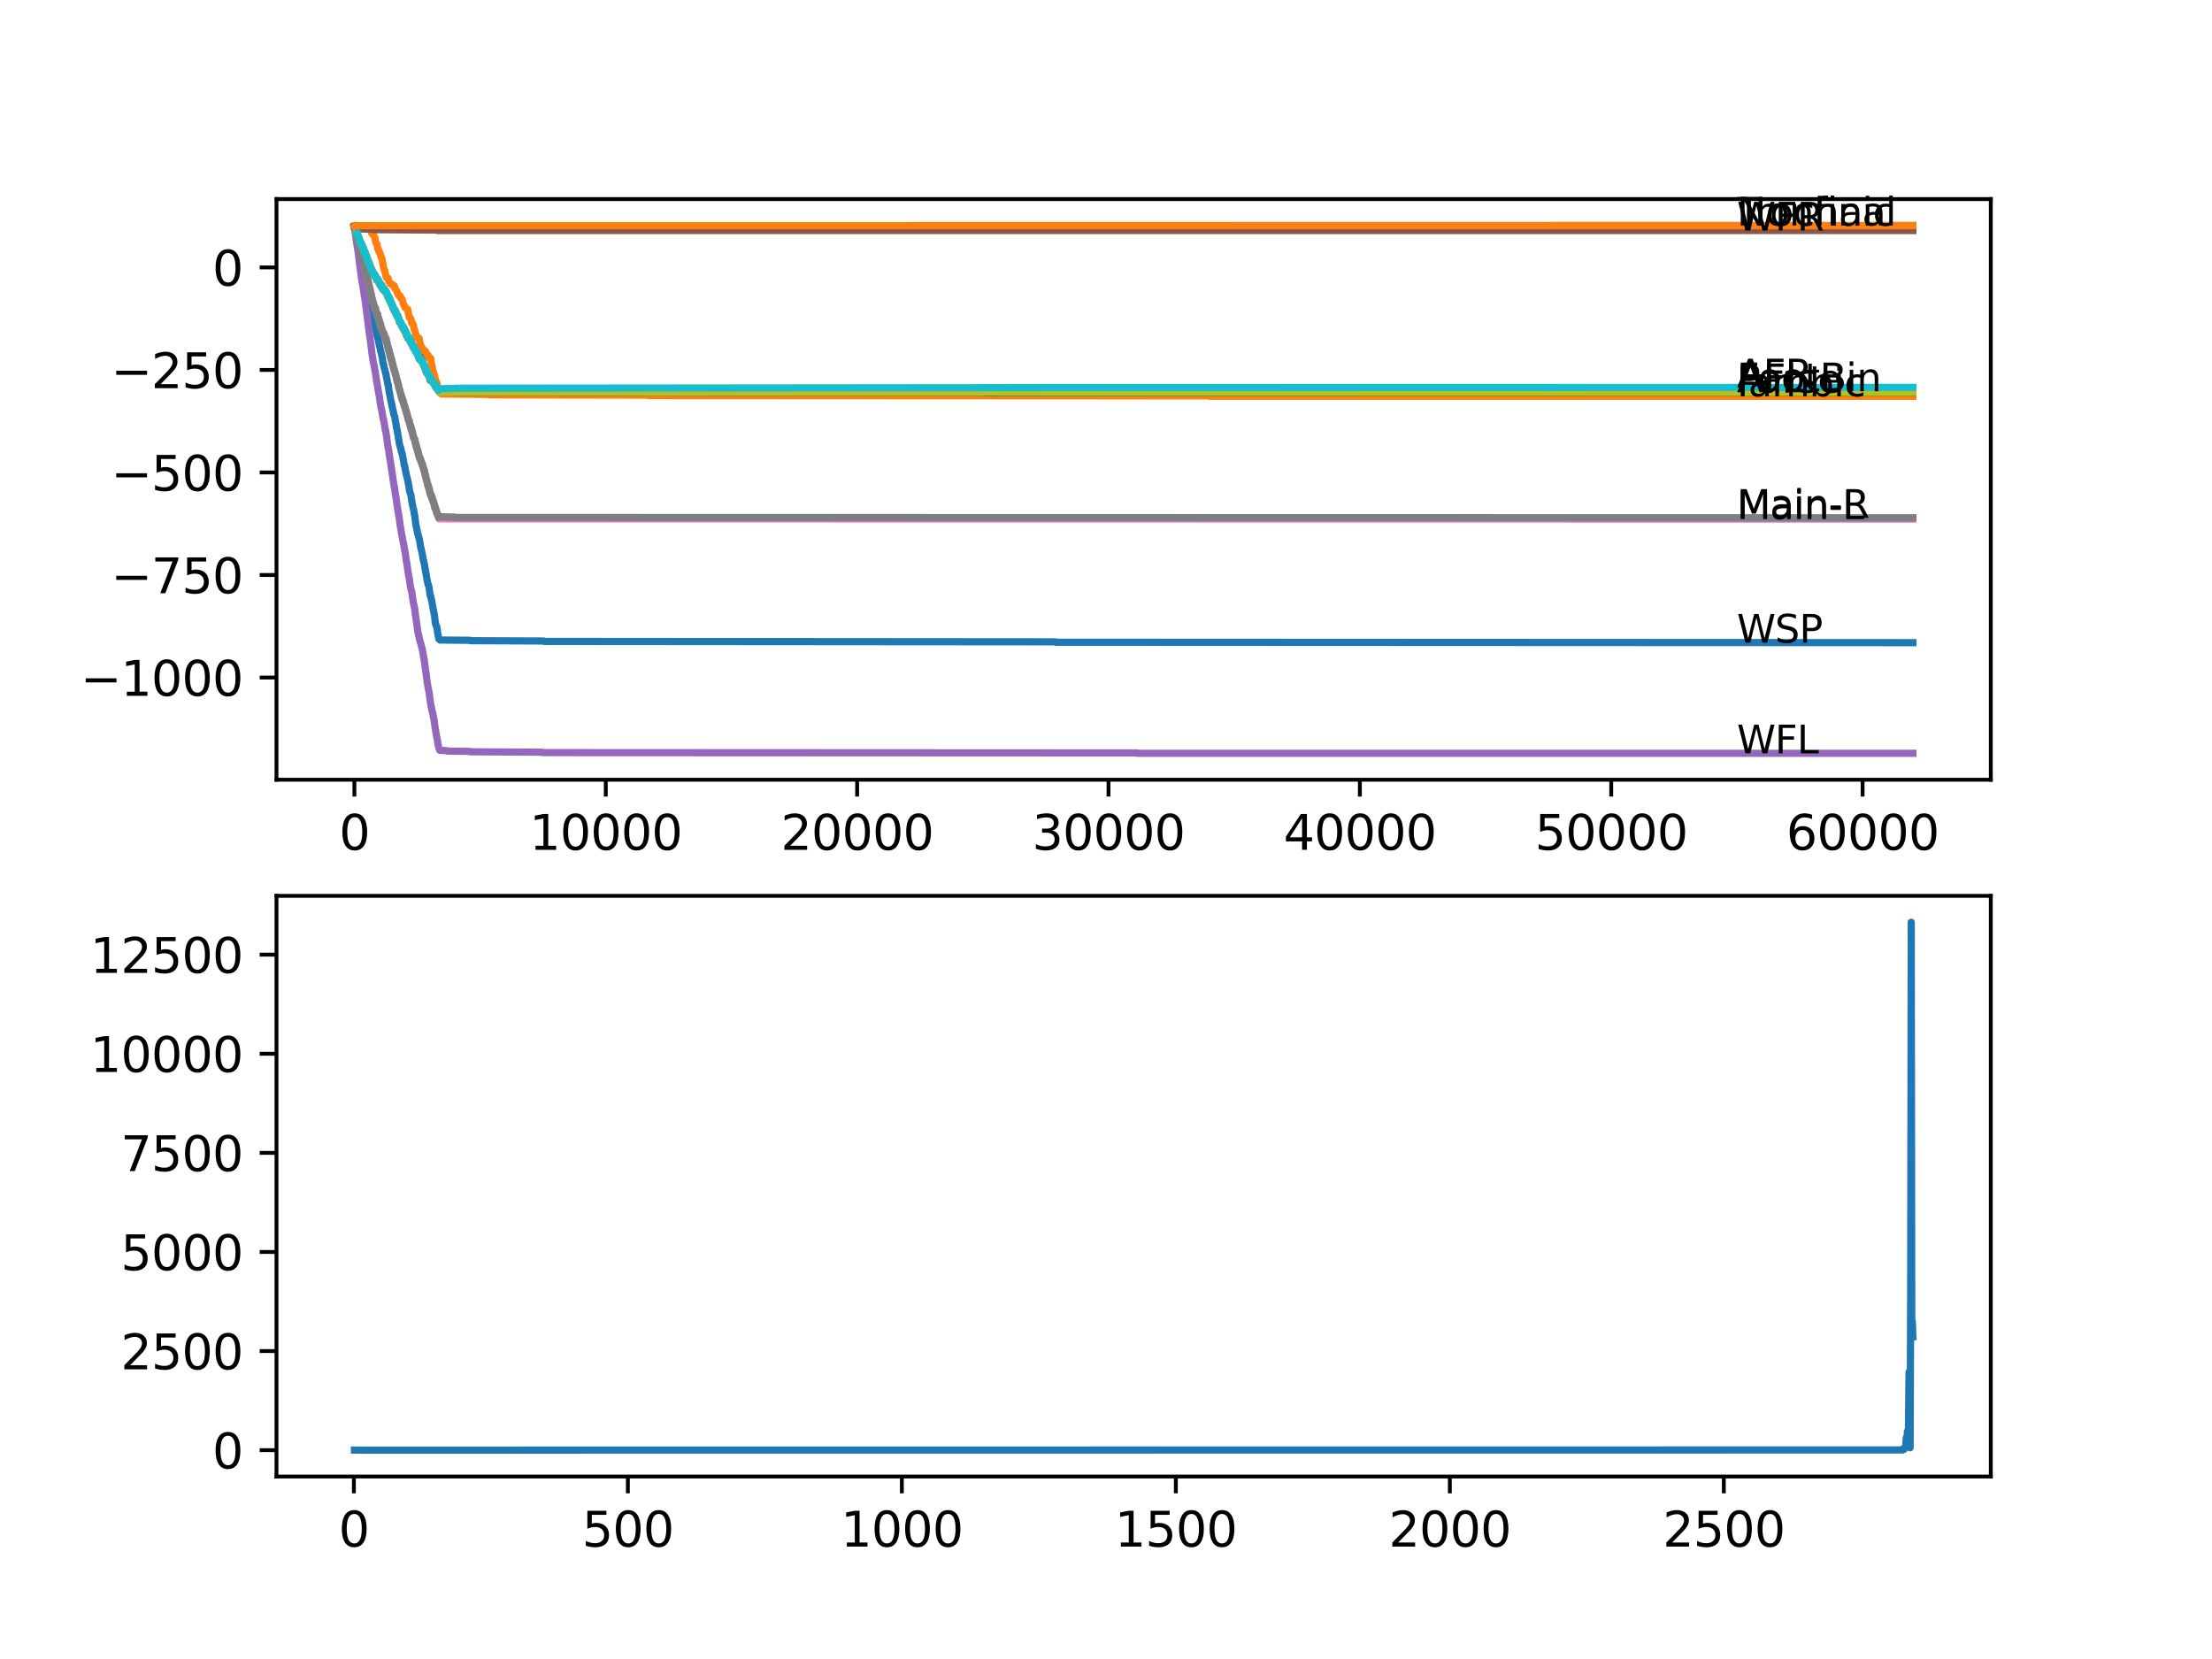 <?xml version="1.0" encoding="utf-8" standalone="no"?>
<!DOCTYPE svg PUBLIC "-//W3C//DTD SVG 1.1//EN"
  "http://www.w3.org/Graphics/SVG/1.1/DTD/svg11.dtd">
<svg xmlns:xlink="http://www.w3.org/1999/xlink" width="460.8pt" height="345.6pt" viewBox="0 0 460.8 345.6" xmlns="http://www.w3.org/2000/svg" version="1.1">
 <defs>
  <style type="text/css">*{stroke-linejoin: round; stroke-linecap: butt}</style>
 </defs>
 <g id="figure_1">
  <g id="patch_1">
   <path d="M 0 345.6 
L 460.8 345.6 
L 460.8 0 
L 0 0 
z
" style="fill: #ffffff"/>
  </g>
  <g id="axes_1">
   <g id="patch_2">
    <path d="M 57.6 162.432 
L 414.72 162.432 
L 414.72 41.472 
L 57.6 41.472 
z
" style="fill: #ffffff"/>
   </g>
   <g id="matplotlib.axis_1">
    <g id="xtick_1">
     <g id="line2d_1">
      <defs>
       <path id="mf38a616227" d="M 0 0 
L 0 3.5 
" style="stroke: #000000; stroke-width: 0.8"/>
      </defs>
      <g>
       <use xlink:href="#mf38a616227" x="73.827" y="162.432" style="stroke: #000000; stroke-width: 0.8"/>
      </g>
     </g>
     <g id="text_1">
      <!-- 0 -->
      <g transform="translate(70.646 177.03)scale(0.1 -0.1)">
       <defs>
        <path id="DejaVuSans-30" d="M 2034 4250 
Q 1547 4250 1301 3770 
Q 1056 3291 1056 2328 
Q 1056 1369 1301 889 
Q 1547 409 2034 409 
Q 2525 409 2770 889 
Q 3016 1369 3016 2328 
Q 3016 3291 2770 3770 
Q 2525 4250 2034 4250 
z
M 2034 4750 
Q 2819 4750 3233 4129 
Q 3647 3509 3647 2328 
Q 3647 1150 3233 529 
Q 2819 -91 2034 -91 
Q 1250 -91 836 529 
Q 422 1150 422 2328 
Q 422 3509 836 4129 
Q 1250 4750 2034 4750 
z
" transform="scale(0.016)"/>
       </defs>
       <use xlink:href="#DejaVuSans-30"/>
      </g>
     </g>
    </g>
    <g id="xtick_2">
     <g id="line2d_2">
      <g>
       <use xlink:href="#mf38a616227" x="126.192" y="162.432" style="stroke: #000000; stroke-width: 0.8"/>
      </g>
     </g>
     <g id="text_2">
      <!-- 10000 -->
      <g transform="translate(110.286 177.03)scale(0.1 -0.1)">
       <defs>
        <path id="DejaVuSans-31" d="M 794 531 
L 1825 531 
L 1825 4091 
L 703 3866 
L 703 4441 
L 1819 4666 
L 2450 4666 
L 2450 531 
L 3481 531 
L 3481 0 
L 794 0 
L 794 531 
z
" transform="scale(0.016)"/>
       </defs>
       <use xlink:href="#DejaVuSans-31"/>
       <use xlink:href="#DejaVuSans-30" x="63.623"/>
       <use xlink:href="#DejaVuSans-30" x="127.246"/>
       <use xlink:href="#DejaVuSans-30" x="190.869"/>
       <use xlink:href="#DejaVuSans-30" x="254.492"/>
      </g>
     </g>
    </g>
    <g id="xtick_3">
     <g id="line2d_3">
      <g>
       <use xlink:href="#mf38a616227" x="178.556" y="162.432" style="stroke: #000000; stroke-width: 0.8"/>
      </g>
     </g>
     <g id="text_3">
      <!-- 20000 -->
      <g transform="translate(162.65 177.03)scale(0.1 -0.1)">
       <defs>
        <path id="DejaVuSans-32" d="M 1228 531 
L 3431 531 
L 3431 0 
L 469 0 
L 469 531 
Q 828 903 1448 1529 
Q 2069 2156 2228 2338 
Q 2531 2678 2651 2914 
Q 2772 3150 2772 3378 
Q 2772 3750 2511 3984 
Q 2250 4219 1831 4219 
Q 1534 4219 1204 4116 
Q 875 4013 500 3803 
L 500 4441 
Q 881 4594 1212 4672 
Q 1544 4750 1819 4750 
Q 2544 4750 2975 4387 
Q 3406 4025 3406 3419 
Q 3406 3131 3298 2873 
Q 3191 2616 2906 2266 
Q 2828 2175 2409 1742 
Q 1991 1309 1228 531 
z
" transform="scale(0.016)"/>
       </defs>
       <use xlink:href="#DejaVuSans-32"/>
       <use xlink:href="#DejaVuSans-30" x="63.623"/>
       <use xlink:href="#DejaVuSans-30" x="127.246"/>
       <use xlink:href="#DejaVuSans-30" x="190.869"/>
       <use xlink:href="#DejaVuSans-30" x="254.492"/>
      </g>
     </g>
    </g>
    <g id="xtick_4">
     <g id="line2d_4">
      <g>
       <use xlink:href="#mf38a616227" x="230.921" y="162.432" style="stroke: #000000; stroke-width: 0.8"/>
      </g>
     </g>
     <g id="text_4">
      <!-- 30000 -->
      <g transform="translate(215.015 177.03)scale(0.1 -0.1)">
       <defs>
        <path id="DejaVuSans-33" d="M 2597 2516 
Q 3050 2419 3304 2112 
Q 3559 1806 3559 1356 
Q 3559 666 3084 287 
Q 2609 -91 1734 -91 
Q 1441 -91 1130 -33 
Q 819 25 488 141 
L 488 750 
Q 750 597 1062 519 
Q 1375 441 1716 441 
Q 2309 441 2620 675 
Q 2931 909 2931 1356 
Q 2931 1769 2642 2001 
Q 2353 2234 1838 2234 
L 1294 2234 
L 1294 2753 
L 1863 2753 
Q 2328 2753 2575 2939 
Q 2822 3125 2822 3475 
Q 2822 3834 2567 4026 
Q 2313 4219 1838 4219 
Q 1578 4219 1281 4162 
Q 984 4106 628 3988 
L 628 4550 
Q 988 4650 1302 4700 
Q 1616 4750 1894 4750 
Q 2613 4750 3031 4423 
Q 3450 4097 3450 3541 
Q 3450 3153 3228 2886 
Q 3006 2619 2597 2516 
z
" transform="scale(0.016)"/>
       </defs>
       <use xlink:href="#DejaVuSans-33"/>
       <use xlink:href="#DejaVuSans-30" x="63.623"/>
       <use xlink:href="#DejaVuSans-30" x="127.246"/>
       <use xlink:href="#DejaVuSans-30" x="190.869"/>
       <use xlink:href="#DejaVuSans-30" x="254.492"/>
      </g>
     </g>
    </g>
    <g id="xtick_5">
     <g id="line2d_5">
      <g>
       <use xlink:href="#mf38a616227" x="283.285" y="162.432" style="stroke: #000000; stroke-width: 0.8"/>
      </g>
     </g>
     <g id="text_5">
      <!-- 40000 -->
      <g transform="translate(267.379 177.03)scale(0.1 -0.1)">
       <defs>
        <path id="DejaVuSans-34" d="M 2419 4116 
L 825 1625 
L 2419 1625 
L 2419 4116 
z
M 2253 4666 
L 3047 4666 
L 3047 1625 
L 3713 1625 
L 3713 1100 
L 3047 1100 
L 3047 0 
L 2419 0 
L 2419 1100 
L 313 1100 
L 313 1709 
L 2253 4666 
z
" transform="scale(0.016)"/>
       </defs>
       <use xlink:href="#DejaVuSans-34"/>
       <use xlink:href="#DejaVuSans-30" x="63.623"/>
       <use xlink:href="#DejaVuSans-30" x="127.246"/>
       <use xlink:href="#DejaVuSans-30" x="190.869"/>
       <use xlink:href="#DejaVuSans-30" x="254.492"/>
      </g>
     </g>
    </g>
    <g id="xtick_6">
     <g id="line2d_6">
      <g>
       <use xlink:href="#mf38a616227" x="335.65" y="162.432" style="stroke: #000000; stroke-width: 0.8"/>
      </g>
     </g>
     <g id="text_6">
      <!-- 50000 -->
      <g transform="translate(319.744 177.03)scale(0.1 -0.1)">
       <defs>
        <path id="DejaVuSans-35" d="M 691 4666 
L 3169 4666 
L 3169 4134 
L 1269 4134 
L 1269 2991 
Q 1406 3038 1543 3061 
Q 1681 3084 1819 3084 
Q 2600 3084 3056 2656 
Q 3513 2228 3513 1497 
Q 3513 744 3044 326 
Q 2575 -91 1722 -91 
Q 1428 -91 1123 -41 
Q 819 9 494 109 
L 494 744 
Q 775 591 1075 516 
Q 1375 441 1709 441 
Q 2250 441 2565 725 
Q 2881 1009 2881 1497 
Q 2881 1984 2565 2268 
Q 2250 2553 1709 2553 
Q 1456 2553 1204 2497 
Q 953 2441 691 2322 
L 691 4666 
z
" transform="scale(0.016)"/>
       </defs>
       <use xlink:href="#DejaVuSans-35"/>
       <use xlink:href="#DejaVuSans-30" x="63.623"/>
       <use xlink:href="#DejaVuSans-30" x="127.246"/>
       <use xlink:href="#DejaVuSans-30" x="190.869"/>
       <use xlink:href="#DejaVuSans-30" x="254.492"/>
      </g>
     </g>
    </g>
    <g id="xtick_7">
     <g id="line2d_7">
      <g>
       <use xlink:href="#mf38a616227" x="388.014" y="162.432" style="stroke: #000000; stroke-width: 0.8"/>
      </g>
     </g>
     <g id="text_7">
      <!-- 60000 -->
      <g transform="translate(372.108 177.03)scale(0.1 -0.1)">
       <defs>
        <path id="DejaVuSans-36" d="M 2113 2584 
Q 1688 2584 1439 2293 
Q 1191 2003 1191 1497 
Q 1191 994 1439 701 
Q 1688 409 2113 409 
Q 2538 409 2786 701 
Q 3034 994 3034 1497 
Q 3034 2003 2786 2293 
Q 2538 2584 2113 2584 
z
M 3366 4563 
L 3366 3988 
Q 3128 4100 2886 4159 
Q 2644 4219 2406 4219 
Q 1781 4219 1451 3797 
Q 1122 3375 1075 2522 
Q 1259 2794 1537 2939 
Q 1816 3084 2150 3084 
Q 2853 3084 3261 2657 
Q 3669 2231 3669 1497 
Q 3669 778 3244 343 
Q 2819 -91 2113 -91 
Q 1303 -91 875 529 
Q 447 1150 447 2328 
Q 447 3434 972 4092 
Q 1497 4750 2381 4750 
Q 2619 4750 2861 4703 
Q 3103 4656 3366 4563 
z
" transform="scale(0.016)"/>
       </defs>
       <use xlink:href="#DejaVuSans-36"/>
       <use xlink:href="#DejaVuSans-30" x="63.623"/>
       <use xlink:href="#DejaVuSans-30" x="127.246"/>
       <use xlink:href="#DejaVuSans-30" x="190.869"/>
       <use xlink:href="#DejaVuSans-30" x="254.492"/>
      </g>
     </g>
    </g>
   </g>
   <g id="matplotlib.axis_2">
    <g id="ytick_1">
     <g id="line2d_8">
      <defs>
       <path id="m2e8e9855f1" d="M 0 0 
L -3.5 0 
" style="stroke: #000000; stroke-width: 0.8"/>
      </defs>
      <g>
       <use xlink:href="#m2e8e9855f1" x="57.6" y="141.144" style="stroke: #000000; stroke-width: 0.8"/>
      </g>
     </g>
     <g id="text_8">
      <!-- −1000 -->
      <g transform="translate(16.77 144.943)scale(0.1 -0.1)">
       <defs>
        <path id="DejaVuSans-2212" d="M 678 2272 
L 4684 2272 
L 4684 1741 
L 678 1741 
L 678 2272 
z
" transform="scale(0.016)"/>
       </defs>
       <use xlink:href="#DejaVuSans-2212"/>
       <use xlink:href="#DejaVuSans-31" x="83.789"/>
       <use xlink:href="#DejaVuSans-30" x="147.412"/>
       <use xlink:href="#DejaVuSans-30" x="211.035"/>
       <use xlink:href="#DejaVuSans-30" x="274.658"/>
      </g>
     </g>
    </g>
    <g id="ytick_2">
     <g id="line2d_9">
      <g>
       <use xlink:href="#m2e8e9855f1" x="57.6" y="119.784" style="stroke: #000000; stroke-width: 0.8"/>
      </g>
     </g>
     <g id="text_9">
      <!-- −750 -->
      <g transform="translate(23.133 123.584)scale(0.1 -0.1)">
       <defs>
        <path id="DejaVuSans-37" d="M 525 4666 
L 3525 4666 
L 3525 4397 
L 1831 0 
L 1172 0 
L 2766 4134 
L 525 4134 
L 525 4666 
z
" transform="scale(0.016)"/>
       </defs>
       <use xlink:href="#DejaVuSans-2212"/>
       <use xlink:href="#DejaVuSans-37" x="83.789"/>
       <use xlink:href="#DejaVuSans-35" x="147.412"/>
       <use xlink:href="#DejaVuSans-30" x="211.035"/>
      </g>
     </g>
    </g>
    <g id="ytick_3">
     <g id="line2d_10">
      <g>
       <use xlink:href="#m2e8e9855f1" x="57.6" y="98.425" style="stroke: #000000; stroke-width: 0.8"/>
      </g>
     </g>
     <g id="text_10">
      <!-- −500 -->
      <g transform="translate(23.133 102.225)scale(0.1 -0.1)">
       <use xlink:href="#DejaVuSans-2212"/>
       <use xlink:href="#DejaVuSans-35" x="83.789"/>
       <use xlink:href="#DejaVuSans-30" x="147.412"/>
       <use xlink:href="#DejaVuSans-30" x="211.035"/>
      </g>
     </g>
    </g>
    <g id="ytick_4">
     <g id="line2d_11">
      <g>
       <use xlink:href="#m2e8e9855f1" x="57.6" y="77.066" style="stroke: #000000; stroke-width: 0.8"/>
      </g>
     </g>
     <g id="text_11">
      <!-- −250 -->
      <g transform="translate(23.133 80.865)scale(0.1 -0.1)">
       <use xlink:href="#DejaVuSans-2212"/>
       <use xlink:href="#DejaVuSans-32" x="83.789"/>
       <use xlink:href="#DejaVuSans-35" x="147.412"/>
       <use xlink:href="#DejaVuSans-30" x="211.035"/>
      </g>
     </g>
    </g>
    <g id="ytick_5">
     <g id="line2d_12">
      <g>
       <use xlink:href="#m2e8e9855f1" x="57.6" y="55.707" style="stroke: #000000; stroke-width: 0.8"/>
      </g>
     </g>
     <g id="text_12">
      <!-- 0 -->
      <g transform="translate(44.237 59.506)scale(0.1 -0.1)">
       <use xlink:href="#DejaVuSans-30"/>
      </g>
     </g>
    </g>
   </g>
   <g id="line2d_13">
    <path d="M 73.833 47.249 
L 73.859 47.334 
L 74.026 48.287 
L 74.042 48.266 
L 74.084 48.394 
L 74.11 48.351 
L 74.246 48.971 
L 74.257 48.949 
L 74.273 49.035 
L 74.456 50.257 
L 74.482 50.321 
L 74.634 51.011 
L 74.686 51.118 
L 74.864 52.272 
L 74.911 52.336 
L 75.058 53.147 
L 75.069 53.126 
L 75.11 53.173 
L 75.262 53.839 
L 75.309 53.903 
L 75.472 54.8 
L 75.493 54.886 
L 75.655 55.783 
L 75.665 55.74 
L 75.707 55.911 
L 75.713 55.911 
L 75.891 57.043 
L 75.917 57.129 
L 76.069 57.833 
L 76.111 57.876 
L 76.268 58.709 
L 76.273 58.688 
L 76.31 58.987 
L 76.362 59.051 
L 76.524 59.931 
L 76.535 59.91 
L 76.566 60.166 
L 76.728 61.025 
L 76.749 60.96 
L 76.776 61.281 
L 76.933 62.05 
L 76.959 62.114 
L 77.116 62.874 
L 77.137 62.96 
L 77.336 64.412 
L 77.362 64.498 
L 77.519 65.288 
L 77.535 65.352 
L 77.655 66.082 
L 77.687 66.044 
L 77.692 66.023 
L 77.718 66.279 
L 77.723 66.279 
L 77.881 67.069 
L 77.938 67.133 
L 78.09 67.859 
L 78.142 67.945 
L 78.278 68.757 
L 78.299 68.735 
L 78.326 68.804 
L 78.483 69.615 
L 78.509 69.658 
L 78.661 70.329 
L 78.729 70.393 
L 78.886 71.358 
L 78.896 71.337 
L 78.928 71.379 
L 79.038 72.02 
L 79.074 71.978 
L 79.085 72.063 
L 79.247 72.917 
L 79.252 72.9 
L 79.268 73.157 
L 79.294 73.135 
L 79.43 73.605 
L 79.446 73.691 
L 79.598 74.357 
L 79.624 74.442 
L 79.808 75.771 
L 79.813 75.754 
L 79.881 75.805 
L 80.043 76.715 
L 80.101 76.8 
L 80.247 77.398 
L 80.253 77.381 
L 80.284 77.638 
L 80.295 77.616 
L 80.363 77.702 
L 80.535 78.791 
L 80.546 78.77 
L 80.583 79.005 
L 80.593 79.005 
L 80.635 79.073 
L 80.787 80.077 
L 80.802 80.013 
L 80.865 80.077 
L 81.075 81.722 
L 81.096 81.7 
L 81.127 81.871 
L 81.289 82.768 
L 81.305 82.854 
L 81.462 83.665 
L 81.504 83.751 
L 81.661 84.52 
L 81.677 84.605 
L 81.829 85.31 
L 81.871 85.421 
L 82.033 86.297 
L 82.059 86.361 
L 82.19 86.724 
L 82.237 86.809 
L 82.415 87.941 
L 82.441 88.027 
L 82.619 89.142 
L 82.646 89.227 
L 82.798 89.911 
L 82.813 89.996 
L 82.997 91.214 
L 83.007 91.192 
L 83.044 91.449 
L 83.227 92.649 
L 83.253 92.611 
L 83.285 92.76 
L 83.29 92.76 
L 83.415 93.298 
L 83.431 93.256 
L 83.478 93.298 
L 83.604 94.114 
L 83.635 94.093 
L 83.677 94.157 
L 83.819 94.712 
L 83.824 94.691 
L 83.861 94.947 
L 84.007 95.767 
L 84.018 95.75 
L 84.054 95.814 
L 84.196 96.925 
L 84.227 96.865 
L 84.269 96.951 
L 84.431 97.831 
L 84.457 97.899 
L 84.62 98.796 
L 84.625 98.782 
L 84.656 98.953 
L 84.793 99.406 
L 84.808 99.491 
L 84.95 100.132 
L 84.955 100.11 
L 84.96 100.089 
L 84.992 100.324 
L 85.154 101.178 
L 85.164 101.264 
L 85.337 102.34 
L 85.353 102.404 
L 85.489 102.874 
L 85.505 102.832 
L 85.578 102.964 
L 85.772 104.357 
L 85.793 104.442 
L 85.96 105.369 
L 85.987 105.433 
L 86.144 106.181 
L 86.191 106.223 
L 86.348 107.334 
L 86.364 107.291 
L 86.395 107.36 
L 86.631 109.393 
L 86.678 109.457 
L 86.835 110.269 
L 86.861 110.337 
L 87.029 111.298 
L 87.118 111.362 
L 87.249 112.003 
L 87.264 111.982 
L 87.296 112.067 
L 87.447 112.798 
L 87.463 112.883 
L 87.646 114.101 
L 87.699 114.165 
L 87.851 114.891 
L 87.872 114.955 
L 88.029 115.724 
L 88.044 115.809 
L 88.181 116.685 
L 88.207 116.664 
L 88.228 116.728 
L 88.364 117.394 
L 88.374 117.373 
L 88.401 117.458 
L 88.563 118.578 
L 88.573 118.535 
L 88.605 118.514 
L 88.62 118.77 
L 88.788 119.738 
L 88.804 119.824 
L 88.982 120.956 
L 89.008 120.934 
L 89.039 121.088 
L 89.165 121.75 
L 89.186 121.729 
L 89.259 121.836 
L 89.416 122.647 
L 89.432 122.733 
L 89.605 124.078 
L 89.621 124.057 
L 89.72 124.164 
L 89.861 124.941 
L 89.877 124.92 
L 89.914 124.984 
L 90.087 125.996 
L 90.102 126.082 
L 90.259 126.979 
L 90.265 126.965 
L 90.286 127.05 
L 90.453 127.969 
L 90.485 128.033 
L 90.705 129.891 
L 90.746 129.798 
L 90.767 130.055 
L 90.783 130.033 
L 90.924 130.546 
L 91.008 130.593 
L 91.207 132.088 
L 91.239 132.173 
L 91.406 133.092 
L 91.548 133.16 
L 91.668 133.331 
L 97.847 133.382 
L 97.962 133.468 
L 113.247 133.532 
L 113.363 133.617 
L 219.841 133.703 
L 219.956 133.788 
L 398.487 133.874 
L 398.487 133.874 
" clip-path="url(#pba9cb687e4)" style="fill: none; stroke: #1f77b4; stroke-width: 1.5; stroke-linecap: square"/>
   </g>
   <g id="line2d_14">
    <path d="M 73.833 47.149 
L 74.168 47.185 
L 74.283 47.27 
L 75.163 47.355 
L 75.283 47.526 
L 76.016 47.612 
L 76.132 47.697 
L 77.116 47.783 
L 77.242 48.039 
L 77.273 48.124 
L 77.409 48.552 
L 77.676 48.637 
L 77.812 49.064 
L 77.901 49.15 
L 78.027 49.406 
L 78.095 49.491 
L 78.268 50.517 
L 78.31 50.602 
L 78.43 50.773 
L 78.551 50.858 
L 78.724 51.884 
L 78.844 51.969 
L 78.991 52.567 
L 79.111 52.653 
L 79.247 53.08 
L 79.273 53.165 
L 79.41 53.592 
L 79.52 53.678 
L 79.687 54.618 
L 79.729 54.703 
L 79.907 55.814 
L 79.938 55.899 
L 80.069 56.241 
L 80.153 56.326 
L 80.321 57.266 
L 80.352 57.352 
L 80.493 57.864 
L 80.844 57.95 
L 80.996 58.633 
L 81.117 58.719 
L 81.248 59.06 
L 81.583 59.146 
L 81.708 59.402 
L 82.106 59.487 
L 82.253 60.086 
L 82.368 60.171 
L 82.494 60.427 
L 82.562 60.513 
L 82.682 60.684 
L 82.724 60.769 
L 82.866 61.282 
L 82.923 61.367 
L 83.044 61.538 
L 83.347 61.623 
L 83.489 62.136 
L 83.688 62.221 
L 83.808 62.392 
L 83.829 62.478 
L 83.986 63.247 
L 84.039 63.332 
L 84.164 63.588 
L 84.232 63.674 
L 84.368 64.101 
L 84.615 64.187 
L 84.735 64.357 
L 84.939 64.443 
L 85.107 65.383 
L 85.123 65.468 
L 85.274 66.152 
L 85.463 66.237 
L 85.583 66.408 
L 85.599 66.493 
L 85.761 67.348 
L 85.997 67.433 
L 86.128 67.775 
L 86.138 67.86 
L 86.301 68.715 
L 86.4 68.8 
L 86.557 69.569 
L 86.631 69.654 
L 86.772 70.167 
L 86.824 70.253 
L 86.94 70.338 
L 87.285 70.423 
L 87.453 71.363 
L 87.495 71.449 
L 87.626 71.79 
L 87.641 71.876 
L 87.772 72.218 
L 87.783 72.303 
L 87.903 72.474 
L 88.008 72.559 
L 88.139 72.901 
L 88.406 72.986 
L 88.521 73.072 
L 88.626 73.157 
L 88.757 73.499 
L 88.819 73.585 
L 88.95 73.926 
L 89.196 74.012 
L 89.338 74.524 
L 89.699 74.61 
L 89.888 75.891 
L 89.971 75.977 
L 90.16 77.258 
L 90.249 77.344 
L 90.401 78.027 
L 90.495 78.113 
L 90.657 78.967 
L 90.673 79.053 
L 90.804 79.394 
L 90.856 79.48 
L 90.977 79.651 
L 91.019 79.736 
L 91.181 80.59 
L 91.212 80.676 
L 91.359 81.281 
L 91.38 81.366 
L 91.474 81.623 
L 91.501 81.58 
L 91.548 81.665 
L 91.579 81.836 
L 91.668 81.815 
L 91.851 81.9 
L 91.972 82.071 
L 101.806 82.171 
L 101.921 82.256 
L 135 82.32 
L 135.115 82.406 
L 251.856 82.47 
L 251.971 82.555 
L 398.487 82.555 
L 398.487 82.555 
" clip-path="url(#pba9cb687e4)" style="fill: none; stroke: #ff7f0e; stroke-width: 1.5; stroke-linecap: square"/>
   </g>
   <g id="line2d_15">
    <path d="M 73.833 47.249 
L 73.843 47.334 
L 73.995 47.996 
L 74.042 48.082 
L 74.163 48.253 
L 74.215 48.317 
L 74.356 48.829 
L 74.482 48.915 
L 74.623 49.427 
L 74.707 49.513 
L 74.854 50.111 
L 74.953 50.196 
L 75.084 50.538 
L 75.126 50.623 
L 75.252 50.922 
L 75.32 50.987 
L 75.461 51.482 
L 75.498 51.567 
L 75.624 51.824 
L 75.713 51.909 
L 75.849 52.336 
L 75.885 52.422 
L 76.016 52.764 
L 76.022 52.735 
L 76.043 52.906 
L 76.1 52.906 
L 76.158 52.991 
L 76.289 53.333 
L 76.299 53.419 
L 76.43 53.76 
L 76.488 53.846 
L 76.629 54.358 
L 76.666 54.444 
L 76.791 54.7 
L 76.828 54.786 
L 76.959 55.127 
L 76.98 55.213 
L 77.111 55.533 
L 77.137 55.576 
L 77.263 55.889 
L 77.289 55.832 
L 77.325 56.01 
L 77.341 55.989 
L 77.477 56.416 
L 77.498 56.501 
L 77.629 56.9 
L 77.76 57 
L 77.886 57.299 
L 78.011 57.384 
L 78.095 57.624 
L 78.132 57.535 
L 78.142 57.478 
L 78.226 57.621 
L 78.231 57.592 
L 78.362 57.952 
L 78.394 58.038 
L 78.519 58.294 
L 78.608 58.185 
L 78.629 58.146 
L 78.655 58.345 
L 78.671 58.345 
L 78.718 58.41 
L 78.844 58.723 
L 78.928 58.709 
L 78.875 58.787 
L 78.944 58.773 
L 78.985 58.815 
L 79.111 59.136 
L 79.116 59.107 
L 79.163 59.335 
L 79.184 59.335 
L 79.263 59.406 
L 79.305 59.399 
L 79.383 59.634 
L 79.446 59.698 
L 79.567 59.912 
L 79.577 59.878 
L 79.629 60.027 
L 79.656 59.984 
L 79.718 60.043 
L 79.792 60.282 
L 79.834 60.141 
L 79.97 60.229 
L 80.101 60.571 
L 80.221 60.608 
L 80.274 60.584 
L 80.342 60.812 
L 80.42 60.755 
L 80.368 60.854 
L 80.446 60.84 
L 80.478 60.897 
L 80.614 61.324 
L 80.645 61.41 
L 80.781 61.837 
L 80.876 61.944 
L 80.975 61.894 
L 81.001 62.207 
L 81.059 62.293 
L 81.19 62.66 
L 81.263 62.696 
L 81.399 63.123 
L 81.467 63.208 
L 81.583 63.443 
L 81.588 63.422 
L 81.625 63.486 
L 81.755 63.806 
L 81.818 63.892 
L 81.96 64.404 
L 82.054 64.49 
L 82.164 64.611 
L 82.169 64.582 
L 82.195 64.639 
L 82.321 65.052 
L 82.248 64.625 
L 82.326 65.031 
L 82.394 65.095 
L 82.515 65.38 
L 82.52 65.358 
L 82.536 65.444 
L 82.672 65.85 
L 82.818 65.939 
L 82.949 66.311 
L 83.007 66.375 
L 83.143 66.802 
L 83.216 66.888 
L 83.311 67.229 
L 83.347 67.208 
L 83.41 67.165 
L 83.436 67.336 
L 83.484 67.4 
L 83.62 67.828 
L 83.772 67.927 
L 83.871 68.191 
L 83.892 68.119 
L 83.923 68.062 
L 83.976 68.195 
L 83.981 68.195 
L 84.112 68.584 
L 84.133 68.626 
L 84.248 68.804 
L 84.253 68.783 
L 84.285 68.847 
L 84.416 69.167 
L 84.51 69.232 
L 84.636 69.538 
L 84.704 69.623 
L 84.835 70.022 
L 84.934 70.107 
L 85.033 70.406 
L 85.054 70.356 
L 85.06 70.328 
L 85.107 70.439 
L 85.149 70.389 
L 85.201 70.368 
L 85.28 70.732 
L 85.332 70.818 
L 85.463 71.138 
L 85.468 71.121 
L 85.473 71.207 
L 85.552 71.185 
L 85.678 71.496 
L 85.777 71.602 
L 85.908 71.944 
L 86.007 71.973 
L 86.133 72.336 
L 86.138 72.307 
L 86.149 72.265 
L 86.201 72.471 
L 86.212 72.471 
L 86.269 72.507 
L 86.384 72.592 
L 86.458 72.65 
L 86.589 73.028 
L 86.625 73.092 
L 86.741 73.441 
L 86.751 73.419 
L 86.803 73.355 
L 86.835 73.498 
L 86.966 73.839 
L 86.992 73.925 
L 87.112 74.096 
L 87.149 74.181 
L 87.269 74.437 
L 87.275 74.416 
L 87.317 74.516 
L 87.353 74.665 
L 87.427 74.587 
L 87.458 74.509 
L 87.505 74.708 
L 87.615 74.907 
L 87.626 74.89 
L 87.699 74.977 
L 87.746 75.233 
L 87.819 75.162 
L 87.856 75.248 
L 87.982 75.487 
L 88.05 75.565 
L 88.181 75.886 
L 88.243 75.95 
L 88.369 76.206 
L 88.401 76.291 
L 88.531 76.69 
L 88.62 76.754 
L 88.73 77.082 
L 88.746 77.025 
L 88.757 76.996 
L 88.804 77.253 
L 88.825 77.21 
L 88.956 77.566 
L 88.977 77.651 
L 89.071 77.822 
L 89.092 77.794 
L 89.102 77.879 
L 89.196 78.135 
L 89.228 78.114 
L 89.275 78.214 
L 89.401 78.506 
L 89.479 78.591 
L 89.621 79.104 
L 89.746 79.132 
L 89.778 79.218 
L 89.809 79.094 
L 89.851 79.105 
L 89.888 79.141 
L 89.971 79.465 
L 90.008 79.337 
L 90.029 79.401 
L 90.144 79.544 
L 90.207 79.612 
L 90.275 79.584 
L 90.322 79.755 
L 90.369 79.783 
L 90.495 80.143 
L 90.5 80.122 
L 90.542 80.079 
L 90.568 80.193 
L 90.574 80.193 
L 90.668 80.407 
L 90.689 80.328 
L 90.746 80.385 
L 90.883 80.855 
L 91.008 80.898 
L 91.103 81.026 
L 91.076 80.855 
L 91.123 80.998 
L 91.176 81.055 
L 91.286 81.297 
L 91.296 81.28 
L 91.375 81.322 
L 91.49 81.415 
L 91.579 81.455 
L 91.694 81.54 
L 94.7 81.627 
L 94.815 81.712 
L 204.733 81.755 
L 204.849 81.841 
L 398.487 81.784 
L 398.487 81.784 
" clip-path="url(#pba9cb687e4)" style="fill: none; stroke: #2ca02c; stroke-width: 1.5; stroke-linecap: square"/>
   </g>
   <g id="line2d_16">
    <path d="M 73.833 47.249 
L 73.854 47.334 
L 74.011 48.095 
L 74.079 48.01 
L 74.11 48.052 
L 74.231 48.394 
L 74.241 48.373 
L 74.262 48.33 
L 74.309 48.544 
L 74.314 48.522 
L 74.356 48.565 
L 74.513 49.36 
L 74.571 49.466 
L 74.671 49.409 
L 74.692 49.644 
L 74.733 49.687 
L 74.875 50.178 
L 74.959 50.264 
L 75.058 50.648 
L 75.089 50.588 
L 75.116 50.717 
L 75.194 50.55 
L 75.315 50.949 
L 75.325 50.927 
L 75.351 50.996 
L 75.398 50.953 
L 75.472 51.167 
L 75.514 51.231 
L 75.655 51.871 
L 75.66 51.85 
L 75.702 51.807 
L 75.707 51.893 
L 75.76 51.829 
L 75.88 52.555 
L 75.912 52.491 
L 75.927 52.576 
L 76.001 52.811 
L 76.048 52.726 
L 76.1 52.768 
L 76.241 53.324 
L 76.273 53.388 
L 76.372 53.687 
L 76.399 53.644 
L 76.42 53.73 
L 76.451 54.054 
L 76.54 53.926 
L 76.561 54.012 
L 76.687 54.486 
L 76.697 54.443 
L 76.76 54.507 
L 76.823 54.977 
L 76.896 54.956 
L 76.927 55.041 
L 77.037 55.259 
L 77.048 55.225 
L 77.058 55.31 
L 77.179 55.737 
L 77.195 55.716 
L 77.252 55.823 
L 77.336 56.079 
L 77.373 56.015 
L 77.399 56.079 
L 77.462 56.421 
L 77.524 56.4 
L 77.53 56.378 
L 77.551 56.635 
L 77.566 56.613 
L 77.655 56.788 
L 77.682 56.728 
L 77.744 56.793 
L 77.87 57.07 
L 77.912 57.113 
L 77.928 57.198 
L 77.996 57.092 
L 78.022 57.177 
L 78.027 57.156 
L 78.069 57.352 
L 78.079 57.352 
L 78.21 57.698 
L 78.242 57.784 
L 78.352 58.001 
L 78.362 57.959 
L 78.415 58.001 
L 78.493 58.407 
L 78.54 58.279 
L 78.745 58.352 
L 78.881 58.762 
L 79.022 58.826 
L 79.148 59.396 
L 79.163 59.353 
L 79.279 59.25 
L 79.294 59.186 
L 79.347 59.314 
L 79.383 59.272 
L 79.462 59.336 
L 79.504 59.592 
L 79.577 59.477 
L 79.582 59.455 
L 79.624 59.69 
L 79.677 60.075 
L 79.75 59.974 
L 79.755 59.952 
L 79.787 60.273 
L 79.797 60.358 
L 79.876 60.226 
L 79.897 60.268 
L 79.991 60.303 
L 80.106 60.666 
L 80.116 60.623 
L 80.137 60.58 
L 80.169 60.73 
L 80.226 60.632 
L 80.258 60.764 
L 80.342 60.757 
L 80.389 60.65 
L 80.431 60.842 
L 80.436 60.821 
L 80.493 60.928 
L 80.63 61.348 
L 80.635 61.331 
L 80.672 61.459 
L 80.703 61.395 
L 80.787 61.822 
L 80.834 61.715 
L 80.886 61.758 
L 80.949 61.993 
L 81.007 61.907 
L 81.028 61.993 
L 81.049 62.228 
L 81.148 62.164 
L 81.153 62.147 
L 81.211 62.275 
L 81.216 62.275 
L 81.368 62.958 
L 81.394 62.937 
L 81.426 63.086 
L 81.431 63.086 
L 81.536 63.279 
L 81.551 63.25 
L 81.572 63.336 
L 81.687 63.592 
L 81.698 63.571 
L 81.729 63.656 
L 81.85 63.927 
L 81.855 63.905 
L 81.86 63.888 
L 81.886 64.144 
L 81.907 64.102 
L 81.986 64.208 
L 82.096 64.657 
L 82.117 64.614 
L 82.153 64.636 
L 82.242 64.55 
L 82.284 64.636 
L 82.405 64.977 
L 82.415 64.956 
L 82.441 65.041 
L 82.557 65.298 
L 82.562 65.276 
L 82.583 65.238 
L 82.599 65.494 
L 82.651 65.665 
L 82.709 65.516 
L 82.813 65.627 
L 82.949 66.148 
L 82.955 66.127 
L 83.038 66.212 
L 83.195 67.007 
L 83.253 66.989 
L 83.206 67.071 
L 83.3 67.011 
L 83.389 67.271 
L 83.421 67.186 
L 83.494 67.25 
L 83.604 67.703 
L 83.63 67.681 
L 83.74 67.746 
L 83.819 67.959 
L 83.855 67.888 
L 83.866 67.973 
L 83.96 68.166 
L 83.981 68.106 
L 84.002 68.174 
L 84.117 68.46 
L 84.128 68.418 
L 84.154 68.503 
L 84.196 68.759 
L 84.274 68.7 
L 84.295 68.678 
L 84.306 68.849 
L 84.337 68.806 
L 84.473 69.263 
L 84.478 69.242 
L 84.526 69.427 
L 84.541 69.427 
L 84.662 69.862 
L 84.677 69.84 
L 84.73 69.887 
L 84.861 70.208 
L 84.908 70.272 
L 84.934 70.443 
L 85.013 70.208 
L 85.018 70.293 
L 85.049 70.336 
L 85.107 70.319 
L 85.17 70.511 
L 85.232 70.413 
L 85.238 70.391 
L 85.285 70.652 
L 85.29 70.63 
L 85.353 70.716 
L 85.463 71.051 
L 85.479 71.012 
L 85.615 71.102 
L 85.725 71.238 
L 85.657 71.089 
L 85.73 71.217 
L 85.761 71.303 
L 85.903 71.965 
L 85.908 71.948 
L 85.95 71.909 
L 85.971 72.08 
L 85.992 72.059 
L 86.06 72.144 
L 86.138 72.315 
L 86.112 72.059 
L 86.175 72.23 
L 86.222 72.187 
L 86.238 72.358 
L 86.243 72.358 
L 86.348 72.657 
L 86.301 72.336 
L 86.369 72.614 
L 86.395 72.682 
L 86.4 72.768 
L 86.463 72.665 
L 86.505 72.665 
L 86.51 72.644 
L 86.547 72.879 
L 86.563 72.836 
L 86.693 73.221 
L 86.709 73.306 
L 86.751 73.413 
L 86.824 73.392 
L 86.945 73.438 
L 86.992 73.93 
L 87.081 73.866 
L 87.133 73.93 
L 87.249 74.4 
L 87.269 74.378 
L 87.28 74.442 
L 87.411 74.247 
L 87.442 74.333 
L 87.521 74.247 
L 87.552 74.333 
L 87.683 74.683 
L 87.809 74.73 
L 87.856 74.986 
L 87.929 74.927 
L 87.971 75.012 
L 88.118 75.717 
L 88.123 75.695 
L 88.139 75.781 
L 88.243 76.101 
L 88.264 76.08 
L 88.296 76.144 
L 88.421 76.405 
L 88.432 76.49 
L 88.563 76.876 
L 88.605 76.812 
L 88.62 77.068 
L 88.647 76.99 
L 88.694 77.033 
L 88.814 77.567 
L 88.83 77.502 
L 88.846 77.588 
L 88.966 77.78 
L 89.06 77.891 
L 89.165 78.076 
L 89.181 78.055 
L 89.401 78.14 
L 89.563 79.059 
L 89.579 79.208 
L 89.689 79.009 
L 89.731 79.094 
L 89.841 79.305 
L 89.851 79.288 
L 89.903 79.181 
L 89.924 79.143 
L 89.951 79.399 
L 89.961 79.399 
L 90.06 79.493 
L 90.024 79.339 
L 90.076 79.472 
L 90.212 79.533 
L 90.259 79.704 
L 90.328 79.668 
L 90.38 79.711 
L 90.495 79.886 
L 90.5 79.865 
L 90.532 79.822 
L 90.553 80.057 
L 90.568 80.036 
L 90.705 80.548 
L 90.71 80.527 
L 90.914 80.627 
L 91.019 80.802 
L 91.029 80.78 
L 91.034 80.759 
L 91.055 80.93 
L 91.118 80.866 
L 91.165 80.93 
L 91.27 81.079 
L 91.281 81.037 
L 91.307 81.105 
L 91.354 81.319 
L 91.427 81.255 
L 91.579 81.302 
L 91.694 81.387 
L 97.847 81.417 
L 97.962 81.502 
L 398.487 81.502 
L 398.487 81.502 
" clip-path="url(#pba9cb687e4)" style="fill: none; stroke: #d62728; stroke-width: 1.5; stroke-linecap: square"/>
   </g>
   <g id="line2d_17">
    <path d="M 73.833 47.249 
L 73.859 47.334 
L 74.074 49.083 
L 74.095 49.14 
L 74.294 50.592 
L 74.309 50.678 
L 74.482 51.714 
L 74.498 51.8 
L 74.692 53.152 
L 74.707 53.238 
L 74.938 55.231 
L 74.959 55.317 
L 75.163 56.877 
L 75.189 56.963 
L 75.398 58.626 
L 75.404 58.598 
L 75.451 58.911 
L 75.456 58.911 
L 75.519 58.968 
L 75.713 60.335 
L 75.723 60.42 
L 75.901 61.588 
L 75.906 61.559 
L 75.948 61.901 
L 75.953 61.901 
L 76.142 63.183 
L 76.147 63.154 
L 76.179 63.581 
L 76.367 64.891 
L 76.383 64.977 
L 76.592 66.754 
L 76.598 66.737 
L 76.619 66.822 
L 76.849 68.787 
L 76.859 68.873 
L 77.037 70.194 
L 77.048 70.16 
L 77.069 70.245 
L 77.278 71.926 
L 77.294 72.011 
L 77.514 73.862 
L 77.545 73.948 
L 77.739 75.316 
L 77.76 75.402 
L 77.912 76.064 
L 77.938 76.121 
L 78.116 77.214 
L 78.127 77.197 
L 78.163 77.425 
L 78.189 77.51 
L 78.388 78.998 
L 78.404 79.084 
L 78.572 80.024 
L 78.598 80.109 
L 78.776 81.255 
L 78.792 81.341 
L 78.959 82.292 
L 78.991 82.377 
L 79.179 83.716 
L 79.195 83.801 
L 79.368 84.931 
L 79.373 84.902 
L 79.43 84.988 
L 79.582 85.876 
L 79.588 85.848 
L 79.603 85.819 
L 79.629 86.161 
L 79.635 86.161 
L 79.808 87.216 
L 79.891 87.324 
L 80.059 88.321 
L 80.08 88.378 
L 80.263 89.604 
L 80.321 89.632 
L 80.493 90.715 
L 80.525 90.8 
L 80.729 92.406 
L 80.734 92.378 
L 80.766 92.805 
L 80.771 92.776 
L 80.928 93.574 
L 80.949 93.659 
L 81.148 95.14 
L 81.164 95.123 
L 81.19 95.351 
L 81.352 96.262 
L 81.368 96.348 
L 81.562 97.715 
L 81.572 97.8 
L 81.745 98.882 
L 81.761 98.968 
L 81.96 100.403 
L 81.975 100.489 
L 82.138 101.485 
L 82.143 101.457 
L 82.164 101.514 
L 82.347 102.767 
L 82.368 102.852 
L 82.551 104.048 
L 82.562 104.134 
L 82.756 105.484 
L 82.777 105.552 
L 82.955 106.714 
L 82.965 106.8 
L 83.133 107.722 
L 83.154 107.808 
L 83.374 109.585 
L 83.41 109.653 
L 83.588 110.804 
L 83.599 110.889 
L 83.761 111.743 
L 83.782 111.8 
L 83.944 112.712 
L 83.955 112.797 
L 84.101 113.437 
L 84.117 113.38 
L 84.138 113.721 
L 84.143 113.721 
L 84.311 114.708 
L 84.353 114.765 
L 84.541 116.098 
L 84.552 116.183 
L 84.719 117.223 
L 84.725 117.206 
L 84.751 117.291 
L 84.95 118.744 
L 84.971 118.829 
L 85.159 120.15 
L 85.227 120.219 
L 85.431 121.747 
L 85.452 121.832 
L 85.62 122.823 
L 85.625 122.806 
L 85.672 123.017 
L 85.761 123.124 
L 85.966 124.656 
L 85.987 124.741 
L 86.159 125.823 
L 86.191 125.909 
L 86.327 126.571 
L 86.337 126.543 
L 86.358 126.628 
L 86.573 128.344 
L 86.594 128.429 
L 86.782 129.739 
L 86.803 129.825 
L 87.018 131.516 
L 87.055 131.602 
L 87.212 132.399 
L 87.249 132.456 
L 87.406 133.272 
L 87.432 133.329 
L 87.573 133.842 
L 87.599 133.927 
L 87.735 134.36 
L 87.772 134.445 
L 87.877 135.043 
L 87.919 135.026 
L 87.94 135.112 
L 88.102 136.023 
L 88.113 135.995 
L 88.149 136.308 
L 88.317 137.305 
L 88.348 137.373 
L 88.542 138.791 
L 88.552 138.877 
L 88.746 140.237 
L 88.772 140.322 
L 88.997 142.237 
L 89.024 142.306 
L 89.191 143.302 
L 89.223 143.388 
L 89.39 144.328 
L 89.416 144.413 
L 89.626 146.093 
L 89.642 146.179 
L 89.804 147.09 
L 89.825 147.176 
L 89.977 148.013 
L 89.982 147.996 
L 90.019 148.06 
L 90.155 148.669 
L 90.165 148.652 
L 90.197 148.738 
L 90.375 149.863 
L 90.422 149.902 
L 90.636 151.611 
L 90.663 151.697 
L 90.835 152.75 
L 90.851 152.836 
L 91.014 153.747 
L 91.061 153.832 
L 91.244 155.086 
L 91.275 155.171 
L 91.427 155.866 
L 91.469 155.951 
L 91.6 156.293 
L 93.04 156.378 
L 93.155 156.464 
L 97.847 156.528 
L 97.962 156.613 
L 112.928 156.699 
L 113.043 156.784 
L 236.88 156.848 
L 236.995 156.934 
L 398.487 156.934 
L 398.487 156.934 
" clip-path="url(#pba9cb687e4)" style="fill: none; stroke: #9467bd; stroke-width: 1.5; stroke-linecap: square"/>
   </g>
   <g id="line2d_18">
    <path d="M 73.833 47.249 
L 73.843 47.334 
L 73.974 47.676 
L 77.791 47.761 
L 77.907 47.847 
L 90.966 47.932 
L 91.082 48.018 
L 398.487 48.018 
L 398.487 48.018 
" clip-path="url(#pba9cb687e4)" style="fill: none; stroke: #8c564b; stroke-width: 1.5; stroke-linecap: square"/>
   </g>
   <g id="line2d_19">
    <path d="M 73.833 47.149 
L 73.859 47.192 
L 74.006 48.216 
L 74.021 48.152 
L 74.037 48.088 
L 74.1 48.316 
L 74.11 48.294 
L 74.267 49.078 
L 74.309 49.184 
L 74.445 49.687 
L 74.451 49.644 
L 74.503 49.915 
L 74.524 49.851 
L 74.676 50.527 
L 74.702 50.477 
L 74.728 50.776 
L 74.739 50.712 
L 74.896 51.574 
L 74.901 51.531 
L 74.969 51.866 
L 74.974 51.837 
L 74.99 51.88 
L 75.126 52.479 
L 75.137 52.458 
L 75.205 52.522 
L 75.351 53.21 
L 75.357 53.167 
L 75.425 53.424 
L 75.43 53.381 
L 75.587 54.164 
L 75.597 54.121 
L 75.618 54.335 
L 75.665 54.335 
L 75.781 54.99 
L 75.807 54.876 
L 75.817 54.961 
L 75.969 55.716 
L 75.98 55.631 
L 76.016 56.015 
L 76.043 55.944 
L 76.189 56.578 
L 76.226 56.642 
L 76.346 57.211 
L 76.247 56.613 
L 76.367 57.183 
L 76.372 57.14 
L 76.404 57.567 
L 76.435 57.479 
L 76.587 58.298 
L 76.592 58.255 
L 76.603 58.195 
L 76.634 58.494 
L 76.639 58.451 
L 76.76 59.178 
L 76.786 59.106 
L 76.791 59.064 
L 76.844 59.427 
L 76.854 59.384 
L 76.99 59.83 
L 76.996 59.787 
L 77.037 60.129 
L 77.069 60.095 
L 77.236 61.141 
L 77.242 61.099 
L 77.263 60.928 
L 77.315 61.376 
L 77.346 61.462 
L 77.498 62.174 
L 77.514 62.067 
L 77.556 62.302 
L 77.577 62.285 
L 77.713 63.079 
L 77.744 62.987 
L 77.781 63.179 
L 77.896 63.535 
L 77.907 63.492 
L 77.943 63.549 
L 78.106 64.415 
L 78.127 64.355 
L 78.163 64.505 
L 78.205 64.441 
L 78.231 64.419 
L 78.331 64.74 
L 78.341 64.668 
L 78.404 64.967 
L 78.551 65.708 
L 78.556 65.687 
L 78.603 65.734 
L 78.687 65.489 
L 78.844 66.354 
L 78.849 66.333 
L 78.86 66.248 
L 78.923 66.639 
L 78.985 66.539 
L 79.017 66.71 
L 79.053 66.753 
L 79.237 67.971 
L 79.263 67.868 
L 79.331 67.811 
L 79.341 67.982 
L 79.347 67.939 
L 79.462 68.245 
L 79.472 68.203 
L 79.483 68.288 
L 79.619 68.842 
L 79.52 68.228 
L 79.624 68.799 
L 79.635 68.728 
L 79.677 68.999 
L 79.698 68.91 
L 79.802 69.446 
L 79.828 69.333 
L 79.839 69.305 
L 79.849 69.476 
L 79.907 69.456 
L 79.965 69.369 
L 80.038 69.782 
L 80.054 69.654 
L 80.116 70.01 
L 80.122 69.988 
L 80.137 70.031 
L 80.258 70.371 
L 80.263 70.35 
L 80.321 70.215 
L 80.336 70.471 
L 80.394 70.727 
L 80.446 70.528 
L 80.452 70.485 
L 80.488 70.998 
L 80.609 71.468 
L 80.619 71.397 
L 80.645 71.444 
L 80.792 72.298 
L 80.802 72.255 
L 80.813 72.198 
L 80.834 72.54 
L 80.871 72.398 
L 80.991 72.91 
L 81.007 72.86 
L 81.022 72.818 
L 81.064 73.167 
L 81.075 73.138 
L 81.206 73.626 
L 81.117 73.095 
L 81.211 73.584 
L 81.232 73.626 
L 81.41 74.744 
L 81.441 74.801 
L 81.467 74.766 
L 81.583 75.321 
L 81.656 75.186 
L 81.677 75.399 
L 81.824 76.118 
L 81.703 75.392 
L 81.829 76.097 
L 81.881 76.037 
L 81.902 76.294 
L 82.038 76.771 
L 82.054 76.835 
L 82.185 77.198 
L 82.195 77.283 
L 82.347 77.945 
L 82.389 78.052 
L 82.52 78.394 
L 82.525 78.351 
L 82.572 78.65 
L 82.593 78.633 
L 82.735 79.402 
L 82.745 79.345 
L 82.756 79.26 
L 82.818 79.527 
L 82.834 79.463 
L 82.991 80.333 
L 83.007 80.226 
L 83.065 80.582 
L 83.075 80.544 
L 83.237 81.445 
L 83.295 81.509 
L 83.431 81.955 
L 83.457 81.934 
L 83.489 82.098 
L 83.625 82.529 
L 83.635 82.486 
L 83.693 82.764 
L 83.74 82.7 
L 83.834 83.305 
L 83.861 83.369 
L 83.97 83.715 
L 83.986 83.672 
L 83.991 83.655 
L 84.018 83.852 
L 84.065 83.721 
L 84.217 84.458 
L 84.227 84.43 
L 84.274 84.679 
L 84.3 84.565 
L 84.353 84.537 
L 84.437 85.032 
L 84.442 84.99 
L 84.489 85.271 
L 84.515 85.271 
L 84.63 85.841 
L 84.656 85.77 
L 84.662 85.727 
L 84.719 86.154 
L 84.751 86.066 
L 84.772 86.28 
L 84.808 86.144 
L 84.965 86.949 
L 84.971 86.928 
L 84.997 87.248 
L 85.117 87.743 
L 85.133 87.672 
L 85.138 87.63 
L 85.17 87.864 
L 85.232 87.759 
L 85.243 87.695 
L 85.274 88.02 
L 85.301 87.913 
L 85.463 88.838 
L 85.484 88.8 
L 85.494 88.971 
L 85.531 88.95 
L 85.636 89.513 
L 85.589 88.932 
L 85.662 89.382 
L 85.667 89.354 
L 85.719 89.61 
L 85.746 89.468 
L 85.777 89.404 
L 85.903 90.315 
L 85.924 90.298 
L 85.955 90.423 
L 85.981 90.423 
L 85.997 90.509 
L 86.128 91.263 
L 86.144 91.171 
L 86.17 91.029 
L 86.233 91.178 
L 86.369 91.612 
L 86.39 91.484 
L 86.426 91.954 
L 86.437 91.926 
L 86.583 92.588 
L 86.625 92.452 
L 86.657 92.88 
L 86.777 93.364 
L 86.788 93.3 
L 86.793 93.257 
L 86.845 93.563 
L 86.856 93.546 
L 86.898 93.482 
L 86.981 93.866 
L 86.992 93.824 
L 87.013 94.165 
L 87.055 94.123 
L 87.196 94.678 
L 87.217 94.721 
L 87.249 94.642 
L 87.348 95.053 
L 87.385 95.095 
L 87.516 95.594 
L 87.521 95.572 
L 87.547 95.658 
L 87.678 96.051 
L 87.73 95.97 
L 87.762 96.162 
L 87.767 96.162 
L 87.845 96.24 
L 87.961 96.643 
L 87.971 96.6 
L 87.976 96.558 
L 88.034 96.942 
L 88.039 96.921 
L 88.086 96.864 
L 88.196 97.675 
L 88.285 97.718 
L 88.437 98.406 
L 88.479 98.467 
L 88.62 99.055 
L 88.657 98.877 
L 88.704 99.112 
L 88.867 100.016 
L 88.882 99.995 
L 88.935 100.202 
L 88.945 100.116 
L 89.092 100.925 
L 89.097 100.882 
L 89.107 100.854 
L 89.17 101.06 
L 89.186 100.975 
L 89.317 101.722 
L 89.338 101.715 
L 89.401 101.601 
L 89.422 101.815 
L 89.573 102.641 
L 89.579 102.598 
L 89.594 102.684 
L 89.615 102.662 
L 89.736 103.246 
L 89.757 103.132 
L 89.778 103.367 
L 89.825 103.286 
L 89.919 103.618 
L 89.877 103.126 
L 89.951 103.572 
L 89.961 103.657 
L 89.971 103.828 
L 90.06 103.573 
L 90.076 103.744 
L 90.081 103.716 
L 90.102 103.972 
L 90.15 103.887 
L 90.291 104.389 
L 90.328 104.468 
L 90.438 105.02 
L 90.469 104.977 
L 90.479 105.063 
L 90.626 105.654 
L 90.631 105.625 
L 90.699 105.846 
L 90.705 105.803 
L 90.82 106.288 
L 90.841 106.223 
L 90.846 106.181 
L 90.909 106.565 
L 90.914 106.537 
L 91.019 106.961 
L 90.951 106.53 
L 91.045 106.876 
L 91.055 106.79 
L 91.113 107.16 
L 91.165 107.125 
L 91.239 107.445 
L 91.26 107.424 
L 91.312 107.585 
L 91.322 107.542 
L 91.464 108.09 
L 398.487 108.139 
L 398.487 108.139 
" clip-path="url(#pba9cb687e4)" style="fill: none; stroke: #e377c2; stroke-width: 1.5; stroke-linecap: square"/>
   </g>
   <g id="line2d_20">
    <path d="M 73.833 47.249 
L 73.843 47.334 
L 73.99 47.982 
L 74.006 47.897 
L 74.032 48.238 
L 74.047 48.196 
L 74.184 48.708 
L 74.189 48.665 
L 74.262 48.979 
L 74.267 48.936 
L 74.278 49.021 
L 74.393 49.406 
L 74.409 49.363 
L 74.424 49.449 
L 74.576 50.132 
L 74.582 50.111 
L 74.618 50.339 
L 74.629 50.296 
L 74.775 51.108 
L 74.786 51.065 
L 74.791 51.022 
L 74.838 51.378 
L 74.864 51.335 
L 75.006 52.062 
L 75.011 52.019 
L 75.021 51.933 
L 75.069 52.339 
L 75.074 52.297 
L 75.205 53.023 
L 75.22 52.895 
L 75.226 52.852 
L 75.288 53.236 
L 75.294 53.194 
L 75.43 54.069 
L 75.451 53.963 
L 75.472 54.005 
L 75.608 54.425 
L 75.624 54.34 
L 75.676 54.703 
L 75.812 55.28 
L 75.697 54.66 
L 75.817 55.237 
L 75.823 55.194 
L 75.88 55.515 
L 75.901 55.429 
L 76.043 56.006 
L 76.063 55.92 
L 76.116 56.305 
L 76.121 56.262 
L 76.132 56.348 
L 76.273 56.903 
L 76.299 56.86 
L 76.336 57.159 
L 76.346 57.095 
L 76.498 57.878 
L 76.509 57.836 
L 76.54 58.156 
L 76.561 58.156 
L 76.587 58.092 
L 76.702 58.683 
L 76.718 58.598 
L 76.77 58.982 
L 76.907 59.644 
L 76.917 59.601 
L 76.927 59.559 
L 76.975 59.922 
L 77.111 60.534 
L 77.116 60.491 
L 77.126 60.449 
L 77.158 60.726 
L 77.168 60.662 
L 77.294 61.495 
L 77.32 61.396 
L 77.325 61.367 
L 77.362 61.744 
L 77.388 61.595 
L 77.545 62.513 
L 77.551 62.471 
L 77.561 62.407 
L 77.608 62.741 
L 77.629 62.72 
L 77.744 63.247 
L 77.765 63.183 
L 77.791 63.268 
L 77.938 63.859 
L 77.964 63.745 
L 78.017 63.98 
L 78.038 63.916 
L 78.1 64.108 
L 78.158 64.087 
L 78.174 64.044 
L 78.226 64.3 
L 78.237 64.272 
L 78.399 65.159 
L 78.409 65.095 
L 78.457 65.309 
L 78.488 65.309 
L 78.525 65.608 
L 78.603 65.373 
L 78.629 65.458 
L 78.786 66.227 
L 78.813 66.142 
L 78.854 66.505 
L 78.985 66.861 
L 78.991 66.839 
L 79.033 67.089 
L 79.169 67.615 
L 79.242 67.416 
L 79.258 67.672 
L 79.263 67.672 
L 79.399 68.327 
L 79.41 68.285 
L 79.425 68.37 
L 79.52 68.747 
L 79.556 68.705 
L 79.593 68.811 
L 79.619 68.79 
L 79.724 69.21 
L 79.776 69.146 
L 79.75 69.338 
L 79.828 69.253 
L 79.954 69.488 
L 79.975 69.552 
L 80.127 70.271 
L 80.164 70.25 
L 80.19 70.421 
L 80.211 70.378 
L 80.226 70.442 
L 80.321 70.848 
L 80.352 70.72 
L 80.415 70.784 
L 80.452 71.211 
L 80.551 71.189 
L 80.562 71.104 
L 80.619 71.51 
L 80.64 71.553 
L 80.787 72.208 
L 80.792 72.186 
L 80.813 72.528 
L 80.834 72.4 
L 80.944 73.033 
L 80.975 72.941 
L 80.991 72.87 
L 81.012 73.126 
L 81.043 73.083 
L 81.2 73.874 
L 81.206 73.852 
L 81.258 74.101 
L 81.289 74.016 
L 81.3 73.973 
L 81.347 74.358 
L 81.363 74.265 
L 81.488 74.821 
L 81.394 74.158 
L 81.504 74.756 
L 81.515 74.714 
L 81.562 74.97 
L 81.598 74.885 
L 81.755 75.86 
L 81.761 75.817 
L 81.771 75.775 
L 81.834 76.045 
L 81.839 76.024 
L 81.991 76.75 
L 82.059 76.786 
L 82.174 77.398 
L 82.201 77.327 
L 82.263 77.433 
L 82.41 78.024 
L 82.452 78.11 
L 82.614 78.986 
L 82.656 79.085 
L 82.798 79.683 
L 82.677 79.064 
L 82.803 79.662 
L 82.818 79.705 
L 82.934 80.004 
L 82.944 79.94 
L 82.955 79.876 
L 83.002 80.303 
L 83.138 80.958 
L 83.148 80.936 
L 83.227 81.022 
L 83.358 81.62 
L 83.368 81.577 
L 83.389 81.62 
L 83.536 82.375 
L 83.541 82.332 
L 83.557 82.204 
L 83.593 82.674 
L 83.609 82.674 
L 83.625 82.716 
L 83.766 83.243 
L 83.798 83.172 
L 83.824 83.407 
L 83.876 83.222 
L 83.897 83.307 
L 83.923 83.265 
L 84.049 84.048 
L 84.107 84.147 
L 84.206 84.553 
L 84.238 84.489 
L 84.285 84.553 
L 84.389 85.109 
L 84.421 85.044 
L 84.426 85.002 
L 84.473 85.386 
L 84.489 85.301 
L 84.599 85.813 
L 84.62 85.685 
L 84.636 85.742 
L 84.793 86.49 
L 84.798 86.447 
L 84.861 86.682 
L 84.882 86.639 
L 85.033 87.323 
L 85.128 87.358 
L 85.243 87.721 
L 85.253 87.672 
L 85.264 87.629 
L 85.301 88.035 
L 85.316 88.035 
L 85.452 88.611 
L 85.458 88.583 
L 85.468 88.54 
L 85.515 88.818 
L 85.552 88.69 
L 85.683 89.466 
L 85.704 89.38 
L 85.725 89.423 
L 85.861 90.128 
L 85.871 90.064 
L 85.903 89.921 
L 85.934 90.213 
L 85.945 90.213 
L 86.086 90.947 
L 86.096 90.904 
L 86.128 90.861 
L 86.154 91.032 
L 86.159 91.032 
L 86.222 91.331 
L 86.28 91.26 
L 86.327 91.324 
L 86.468 91.981 
L 86.474 91.952 
L 86.505 91.924 
L 86.536 92.223 
L 86.625 92.771 
L 86.672 92.671 
L 86.688 92.757 
L 86.809 93.269 
L 86.72 92.714 
L 86.824 93.184 
L 86.866 93.248 
L 86.992 93.931 
L 87.008 93.825 
L 87.013 93.782 
L 87.044 94.081 
L 87.091 93.953 
L 87.269 95.099 
L 87.306 95.07 
L 87.317 95.241 
L 87.327 95.241 
L 87.421 95.469 
L 87.442 95.327 
L 87.463 95.412 
L 87.537 95.725 
L 87.589 95.654 
L 87.594 95.626 
L 87.641 95.982 
L 87.699 96.067 
L 87.83 96.537 
L 87.835 96.509 
L 87.893 96.587 
L 87.976 96.971 
L 88.018 96.886 
L 88.024 96.843 
L 88.081 97.192 
L 88.191 97.47 
L 88.207 97.427 
L 88.222 97.513 
L 88.343 97.94 
L 88.353 97.854 
L 88.359 97.812 
L 88.395 98.281 
L 88.401 98.281 
L 88.427 98.21 
L 88.542 98.808 
L 88.558 98.851 
L 88.715 99.663 
L 88.72 99.62 
L 88.772 99.841 
L 88.804 99.798 
L 88.945 100.453 
L 88.95 100.432 
L 88.961 100.368 
L 89.018 100.595 
L 89.029 100.553 
L 89.186 101.421 
L 89.244 101.272 
L 89.265 101.5 
L 89.285 101.45 
L 89.411 102.048 
L 89.422 101.962 
L 89.427 101.92 
L 89.479 102.297 
L 89.484 102.276 
L 89.615 102.881 
L 89.511 102.204 
L 89.626 102.817 
L 89.668 102.859 
L 89.767 103.265 
L 89.799 103.18 
L 89.856 103.265 
L 89.956 103.742 
L 89.992 103.721 
L 90.019 103.785 
L 90.15 104.276 
L 90.155 104.234 
L 90.165 104.319 
L 90.244 104.618 
L 90.291 104.554 
L 90.307 104.618 
L 90.448 105.159 
L 90.464 105.202 
L 90.6 105.885 
L 90.511 105.152 
L 90.61 105.843 
L 90.689 105.729 
L 90.705 105.871 
L 90.72 105.828 
L 90.741 105.914 
L 90.898 106.683 
L 90.909 106.597 
L 90.972 106.832 
L 90.982 106.79 
L 91.103 107.124 
L 91.019 106.747 
L 91.108 107.096 
L 91.123 107.01 
L 91.186 107.331 
L 91.197 107.416 
L 91.322 107.694 
L 91.349 107.779 
L 91.443 107.644 
L 94.7 107.715 
L 94.815 107.801 
L 398.487 107.865 
L 398.487 107.865 
" clip-path="url(#pba9cb687e4)" style="fill: none; stroke: #7f7f7f; stroke-width: 1.5; stroke-linecap: square"/>
   </g>
   <g id="line2d_21">
    <path d="M 73.833 47.149 
L 73.859 47.192 
L 74.006 47.889 
L 74.037 47.76 
L 74.1 47.988 
L 74.105 47.988 
L 74.11 47.967 
L 74.131 48.223 
L 74.147 48.181 
L 74.184 48.173 
L 74.273 48.423 
L 74.299 48.252 
L 74.33 48.593 
L 74.335 48.572 
L 74.362 48.551 
L 74.456 48.818 
L 74.461 48.776 
L 74.529 49.025 
L 74.545 48.996 
L 74.676 49.352 
L 74.702 49.303 
L 74.744 49.516 
L 74.754 49.495 
L 74.781 49.595 
L 74.911 49.986 
L 74.917 49.958 
L 74.969 50.15 
L 74.98 50.121 
L 75.126 50.764 
L 75.189 50.657 
L 75.215 50.842 
L 75.351 51.252 
L 75.393 51.074 
L 75.44 51.295 
L 75.446 51.295 
L 75.519 51.202 
L 75.561 51.473 
L 75.566 51.43 
L 75.618 51.814 
L 75.645 51.686 
L 75.66 51.729 
L 75.781 52.213 
L 75.681 51.708 
L 75.796 52.163 
L 75.812 52.099 
L 75.87 52.455 
L 75.885 52.348 
L 75.896 52.327 
L 75.927 52.491 
L 75.953 52.448 
L 76.074 52.868 
L 75.99 52.427 
L 76.084 52.804 
L 76.09 52.783 
L 76.105 52.954 
L 76.152 52.904 
L 76.278 53.238 
L 76.283 53.217 
L 76.341 53.409 
L 76.467 53.826 
L 76.362 53.381 
L 76.472 53.784 
L 76.524 53.748 
L 76.545 53.898 
L 76.55 53.898 
L 76.571 53.891 
L 76.687 54.379 
L 76.702 54.294 
L 76.744 54.55 
L 76.749 54.528 
L 76.886 54.991 
L 76.896 54.906 
L 76.964 55.184 
L 76.98 55.117 
L 77.022 55.031 
L 77.037 55.287 
L 77.064 55.168 
L 77.205 55.695 
L 77.263 55.652 
L 77.236 55.866 
L 77.299 55.737 
L 77.441 56.293 
L 77.462 56.136 
L 77.498 56.457 
L 77.535 56.371 
L 77.624 56.71 
L 77.655 56.596 
L 77.661 56.579 
L 77.682 56.835 
L 77.807 57.156 
L 77.812 57.134 
L 77.891 57.277 
L 77.917 57.191 
L 77.928 57.149 
L 77.985 57.412 
L 78.006 57.348 
L 78.132 57.748 
L 78.137 57.72 
L 78.258 57.549 
L 78.268 57.613 
L 78.31 57.677 
L 78.441 58.076 
L 78.457 58.026 
L 78.477 58.197 
L 78.514 58.154 
L 78.603 58.45 
L 78.635 58.348 
L 78.687 58.098 
L 78.734 58.312 
L 78.844 58.75 
L 78.87 58.729 
L 78.881 58.658 
L 78.923 58.921 
L 78.954 58.822 
L 79.001 58.758 
L 79.074 59 
L 79.153 58.943 
L 79.111 59.142 
L 79.179 59.05 
L 79.19 59.028 
L 79.211 59.37 
L 79.216 59.349 
L 79.341 59.588 
L 79.43 59.396 
L 79.352 59.63 
L 79.451 59.481 
L 79.567 59.927 
L 79.582 59.871 
L 79.603 59.771 
L 79.645 60.085 
L 79.656 60.063 
L 79.755 59.962 
L 79.776 60.304 
L 79.881 60.157 
L 79.802 60.382 
L 79.902 60.2 
L 79.912 60.371 
L 79.986 60.092 
L 80.012 60.206 
L 80.054 60.156 
L 80.096 60.384 
L 80.106 60.341 
L 80.2 60.782 
L 80.237 60.72 
L 80.315 60.61 
L 80.321 60.582 
L 80.342 60.923 
L 80.373 60.838 
L 80.452 60.745 
L 80.493 61.009 
L 80.535 60.959 
L 80.562 61.173 
L 80.593 61.087 
L 80.603 61.173 
L 80.635 61.17 
L 80.729 61.455 
L 80.734 61.426 
L 80.776 61.761 
L 80.787 61.675 
L 80.834 62.003 
L 80.813 61.661 
L 80.902 61.789 
L 80.907 61.746 
L 80.965 62.06 
L 80.98 61.981 
L 81.096 62.273 
L 81.012 61.953 
L 81.101 62.252 
L 81.117 62.124 
L 81.195 62.377 
L 81.2 62.335 
L 81.326 62.648 
L 81.347 62.619 
L 81.384 62.869 
L 81.509 63.274 
L 81.515 63.232 
L 81.53 63.146 
L 81.583 63.459 
L 81.593 63.417 
L 81.661 63.296 
L 81.714 63.588 
L 81.761 63.63 
L 81.855 64.065 
L 81.892 63.983 
L 81.902 64.069 
L 81.981 64.233 
L 81.928 64.062 
L 82.017 64.183 
L 82.023 64.161 
L 82.054 64.396 
L 82.08 64.368 
L 82.195 64.624 
L 82.206 64.603 
L 82.216 64.688 
L 82.321 64.923 
L 82.284 64.667 
L 82.337 64.902 
L 82.342 64.873 
L 82.394 65.108 
L 82.4 65.08 
L 82.473 65.336 
L 82.52 65.258 
L 82.557 65.151 
L 82.599 65.476 
L 82.625 65.433 
L 82.735 65.939 
L 82.756 65.796 
L 82.766 65.967 
L 82.839 65.971 
L 82.907 66.075 
L 82.991 66.393 
L 82.934 66.051 
L 83.028 66.272 
L 83.044 66.357 
L 83.122 66.661 
L 83.164 66.575 
L 83.169 66.532 
L 83.211 66.981 
L 83.232 66.878 
L 83.258 66.857 
L 83.363 67.27 
L 83.426 67.175 
L 83.389 67.317 
L 83.473 67.26 
L 83.536 67.193 
L 83.604 67.585 
L 83.62 67.521 
L 83.646 67.734 
L 83.677 67.691 
L 83.798 68.104 
L 83.808 68.062 
L 83.824 67.99 
L 83.866 68.24 
L 83.97 68.5 
L 83.902 68.161 
L 83.986 68.415 
L 84.065 68.307 
L 84.018 68.48 
L 84.096 68.335 
L 84.232 68.859 
L 84.117 68.321 
L 84.238 68.838 
L 84.274 68.916 
L 84.353 68.731 
L 84.489 69.209 
L 84.505 69.124 
L 84.562 69.43 
L 84.583 69.323 
L 84.683 69.629 
L 84.704 69.544 
L 84.709 69.523 
L 84.766 69.733 
L 84.882 70.082 
L 84.819 69.641 
L 84.892 70.04 
L 84.913 69.933 
L 84.918 69.89 
L 84.981 70.21 
L 85.117 70.642 
L 85.17 70.763 
L 85.253 70.437 
L 85.374 70.868 
L 85.384 70.797 
L 85.395 70.74 
L 85.431 71.125 
L 85.458 70.968 
L 85.547 71.335 
L 85.578 71.211 
L 85.589 71.147 
L 85.615 71.489 
L 85.636 71.622 
L 85.678 71.398 
L 85.73 71.562 
L 85.782 71.384 
L 85.814 71.683 
L 85.819 71.64 
L 85.913 71.943 
L 85.85 71.547 
L 85.939 71.812 
L 85.987 71.869 
L 86.128 72.603 
L 86.138 72.531 
L 86.222 72.282 
L 86.264 72.467 
L 86.295 72.375 
L 86.306 72.311 
L 86.364 72.496 
L 86.39 72.453 
L 86.494 72.859 
L 86.547 72.766 
L 86.515 72.98 
L 86.578 72.937 
L 86.678 73.229 
L 86.631 72.866 
L 86.699 73.101 
L 86.704 73.058 
L 86.756 73.436 
L 86.772 73.414 
L 86.861 73.661 
L 86.793 73.393 
L 86.887 73.511 
L 86.934 73.597 
L 86.976 73.575 
L 87.065 73.981 
L 87.154 74.031 
L 87.222 74.38 
L 87.28 74.28 
L 87.29 74.365 
L 87.395 74.662 
L 87.411 74.612 
L 87.421 74.583 
L 87.442 74.925 
L 87.489 74.754 
L 87.568 75.124 
L 87.615 75.046 
L 87.631 74.944 
L 87.673 75.176 
L 87.683 75.147 
L 87.777 75.287 
L 87.725 75.009 
L 87.798 75.216 
L 87.94 75.312 
L 88.024 75.711 
L 88.06 75.498 
L 88.086 75.341 
L 88.139 75.647 
L 88.144 75.604 
L 88.207 75.896 
L 88.165 75.583 
L 88.259 75.747 
L 88.306 75.811 
L 88.442 76.328 
L 88.448 76.285 
L 88.516 76.595 
L 88.531 76.514 
L 88.62 76.906 
L 88.652 76.756 
L 88.689 76.728 
L 88.72 76.984 
L 88.73 76.899 
L 88.851 77.312 
L 88.861 77.248 
L 88.882 77.205 
L 88.935 77.411 
L 88.945 77.326 
L 89.092 77.914 
L 89.16 77.7 
L 89.196 77.871 
L 89.317 78.313 
L 89.327 78.263 
L 89.401 78.149 
L 89.422 78.362 
L 89.553 78.747 
L 89.621 78.711 
L 89.642 78.882 
L 89.778 79.331 
L 89.877 79.062 
L 89.903 79.275 
L 89.971 79.543 
L 89.94 79.23 
L 90.019 79.44 
L 90.06 79.288 
L 90.097 79.573 
L 90.102 79.658 
L 90.176 79.42 
L 90.202 79.549 
L 90.254 79.655 
L 90.317 79.584 
L 90.385 79.976 
L 90.427 79.838 
L 90.438 80.009 
L 90.474 79.966 
L 90.574 80.187 
L 90.553 79.952 
L 90.589 80.08 
L 90.6 79.994 
L 90.647 80.436 
L 90.663 80.336 
L 90.705 80.329 
L 90.783 80.535 
L 90.846 80.45 
L 90.856 80.621 
L 90.877 80.535 
L 91.019 81.038 
L 91.055 80.867 
L 91.082 81.067 
L 91.108 81.045 
L 91.123 81.216 
L 91.202 81.031 
L 91.223 81.202 
L 91.233 81.138 
L 91.265 81.287 
L 91.322 81.213 
L 91.417 81.591 
L 91.453 81.569 
L 91.469 81.655 
L 91.537 81.74 
L 91.579 81.673 
L 91.694 81.652 
L 398.487 81.703 
L 398.487 81.703 
" clip-path="url(#pba9cb687e4)" style="fill: none; stroke: #bcbd22; stroke-width: 1.5; stroke-linecap: square"/>
   </g>
   <g id="line2d_22">
    <path d="M 73.833 47.149 
L 73.843 47.234 
L 73.953 47.642 
L 73.896 47.158 
L 73.974 47.635 
L 73.979 47.614 
L 74.026 47.849 
L 74.11 48.126 
L 74.047 47.806 
L 74.147 48.062 
L 74.152 48.02 
L 74.225 48.304 
L 74.231 48.262 
L 74.299 48.646 
L 74.362 48.582 
L 74.367 48.561 
L 74.388 48.689 
L 74.424 48.689 
L 74.482 49.009 
L 74.55 48.981 
L 74.571 48.959 
L 74.608 49.209 
L 74.613 49.166 
L 74.739 49.593 
L 74.744 49.55 
L 74.828 49.643 
L 74.953 50.22 
L 74.964 50.156 
L 74.969 50.113 
L 75.048 50.341 
L 75.074 50.298 
L 75.178 50.661 
L 75.194 50.725 
L 75.299 51.038 
L 75.226 50.611 
L 75.32 51.01 
L 75.336 50.939 
L 75.393 51.145 
L 75.398 51.124 
L 75.519 51.594 
L 75.529 51.508 
L 75.54 51.437 
L 75.608 51.693 
L 75.624 51.523 
L 75.713 52.014 
L 75.755 51.9 
L 75.76 51.857 
L 75.807 52.192 
L 75.838 52.128 
L 75.98 52.662 
L 76.063 52.534 
L 75.99 52.726 
L 76.079 52.662 
L 76.215 53.11 
L 76.241 53.217 
L 76.372 53.58 
L 76.404 53.409 
L 76.43 53.708 
L 76.524 54.064 
L 76.55 53.979 
L 76.556 53.936 
L 76.619 54.278 
L 76.634 54.171 
L 76.765 54.548 
L 76.77 54.52 
L 76.812 54.862 
L 76.833 54.734 
L 76.954 54.99 
L 76.875 54.712 
L 76.959 54.968 
L 76.969 54.904 
L 77.022 55.246 
L 77.037 55.118 
L 77.179 55.673 
L 77.184 55.652 
L 77.247 55.858 
L 77.362 56.264 
L 77.378 56.2 
L 77.388 56.115 
L 77.462 56.407 
L 77.467 56.385 
L 77.498 56.279 
L 77.503 56.257 
L 77.535 56.556 
L 77.54 56.513 
L 77.661 56.948 
L 77.561 56.492 
L 77.671 56.905 
L 77.718 56.805 
L 77.744 56.99 
L 77.771 56.926 
L 77.886 57.19 
L 77.823 56.877 
L 77.891 57.147 
L 77.917 57.233 
L 78.006 57.46 
L 78.032 57.325 
L 78.059 57.432 
L 78.1 57.517 
L 78.148 57.411 
L 78.169 57.453 
L 78.174 57.368 
L 78.258 57.695 
L 78.263 57.674 
L 78.273 57.653 
L 78.294 57.866 
L 78.331 57.764 
L 78.457 58.048 
L 78.477 57.963 
L 78.525 58.241 
L 78.561 58.091 
L 78.676 58.198 
L 78.786 58.426 
L 78.792 58.383 
L 78.813 58.226 
L 78.86 58.675 
L 78.875 58.604 
L 78.985 58.725 
L 78.991 58.703 
L 78.996 58.682 
L 79.038 58.931 
L 79.043 58.91 
L 79.169 59.344 
L 79.174 59.302 
L 79.221 59.23 
L 79.242 59.145 
L 79.252 59.316 
L 79.315 59.252 
L 79.441 59.75 
L 79.451 59.686 
L 79.462 59.601 
L 79.52 59.957 
L 79.546 59.828 
L 79.593 59.914 
L 79.635 60.035 
L 79.692 59.864 
L 79.703 59.921 
L 79.713 60.006 
L 79.75 60.192 
L 79.787 59.935 
L 79.823 59.999 
L 79.98 60.056 
L 80.106 60.533 
L 80.116 60.491 
L 80.164 60.448 
L 80.179 60.576 
L 80.216 60.469 
L 80.321 60.804 
L 80.336 60.718 
L 80.41 60.654 
L 80.42 60.825 
L 80.425 60.797 
L 80.452 61.053 
L 80.541 60.918 
L 80.567 61.003 
L 80.703 61.409 
L 80.719 61.324 
L 80.787 61.58 
L 80.792 61.559 
L 80.933 62.092 
L 80.996 61.993 
L 81.038 61.922 
L 81.069 62.107 
L 81.08 62.085 
L 81.221 62.683 
L 81.248 62.548 
L 81.258 62.719 
L 81.316 62.719 
L 81.436 63.004 
L 81.394 62.662 
L 81.441 62.961 
L 81.452 62.897 
L 81.488 63.217 
L 81.52 63.153 
L 81.656 63.566 
L 81.693 63.474 
L 81.745 63.666 
L 81.771 63.637 
L 81.881 64.186 
L 81.918 64.029 
L 81.96 64.2 
L 81.986 64.2 
L 82.075 64.492 
L 82.101 64.342 
L 82.127 64.385 
L 82.174 64.826 
L 82.253 64.691 
L 82.263 64.648 
L 82.279 64.905 
L 82.3 64.883 
L 82.384 65.133 
L 82.358 64.812 
L 82.415 64.976 
L 82.452 65.061 
L 82.588 65.574 
L 82.604 65.446 
L 82.656 65.716 
L 82.688 65.674 
L 82.813 66.044 
L 82.818 66.001 
L 82.871 65.916 
L 82.881 66.087 
L 82.918 65.98 
L 83.023 66.443 
L 83.049 66.329 
L 83.07 66.371 
L 83.201 66.777 
L 83.211 66.692 
L 83.274 67.076 
L 83.342 67.183 
L 83.326 67.012 
L 83.384 67.155 
L 83.389 67.112 
L 83.468 67.283 
L 83.499 67.219 
L 83.593 67.61 
L 83.604 67.525 
L 83.656 67.824 
L 83.672 67.803 
L 83.782 68.002 
L 83.709 67.71 
L 83.787 67.959 
L 83.881 67.895 
L 83.824 68.151 
L 83.892 67.981 
L 83.939 68.087 
L 84.054 68.465 
L 83.976 68.023 
L 84.065 68.422 
L 84.08 68.294 
L 84.117 68.65 
L 84.169 68.465 
L 84.19 68.507 
L 84.206 68.657 
L 84.274 68.465 
L 84.3 68.607 
L 84.306 68.564 
L 84.353 68.906 
L 84.374 68.821 
L 84.505 69.269 
L 84.426 68.799 
L 84.51 69.248 
L 84.562 69.084 
L 84.594 69.383 
L 84.704 69.59 
L 84.63 69.312 
L 84.709 69.568 
L 84.719 69.483 
L 84.782 69.817 
L 84.918 70.344 
L 84.95 70.216 
L 84.971 70.444 
L 85.028 70.294 
L 85.138 70.48 
L 85.107 70.266 
L 85.143 70.437 
L 85.201 70.33 
L 85.232 70.287 
L 85.243 70.458 
L 85.28 70.408 
L 85.395 70.914 
L 85.416 70.85 
L 85.421 70.807 
L 85.452 71.106 
L 85.505 71.035 
L 85.589 71.377 
L 85.63 71.277 
L 85.646 71.206 
L 85.678 71.526 
L 85.725 71.37 
L 85.861 71.854 
L 85.903 71.647 
L 85.95 72.025 
L 85.955 71.982 
L 85.966 72.067 
L 86.086 72.345 
L 86.034 71.918 
L 86.091 72.324 
L 86.128 72.153 
L 86.17 72.381 
L 86.186 72.359 
L 86.222 72.466 
L 86.275 72.288 
L 86.29 72.288 
L 86.327 72.352 
L 86.458 72.944 
L 86.468 72.895 
L 86.526 72.752 
L 86.542 73.008 
L 86.625 73.364 
L 86.573 72.937 
L 86.667 73.307 
L 86.72 73.222 
L 86.693 73.436 
L 86.767 73.393 
L 86.788 73.457 
L 86.898 73.621 
L 86.871 73.364 
L 86.903 73.599 
L 86.955 73.685 
L 87.055 74.005 
L 87.081 73.92 
L 87.091 73.877 
L 87.139 74.155 
L 87.165 74.041 
L 87.285 74.753 
L 87.317 74.724 
L 87.327 74.682 
L 87.4 74.796 
L 87.411 74.796 
L 87.421 74.881 
L 87.468 74.682 
L 87.51 74.717 
L 87.568 74.603 
L 87.61 74.788 
L 87.626 74.874 
L 87.631 74.959 
L 87.715 74.76 
L 87.735 74.888 
L 87.804 74.931 
L 87.924 75.386 
L 87.934 75.301 
L 87.95 75.23 
L 88.013 75.187 
L 87.976 75.358 
L 88.055 75.237 
L 88.191 75.814 
L 88.196 75.771 
L 88.222 75.856 
L 88.343 76.198 
L 88.348 76.155 
L 88.359 76.07 
L 88.395 76.433 
L 88.442 76.298 
L 88.484 76.262 
L 88.579 76.725 
L 88.605 76.64 
L 88.636 76.597 
L 88.673 76.953 
L 88.678 76.931 
L 88.725 77.017 
L 88.814 77.28 
L 88.746 77.003 
L 88.846 77.259 
L 88.856 77.216 
L 88.914 77.465 
L 88.935 77.373 
L 89.071 77.85 
L 89.113 77.707 
L 89.139 77.942 
L 89.155 77.914 
L 89.254 78.128 
L 89.27 78.078 
L 89.285 78.028 
L 89.354 78.17 
L 89.49 78.676 
L 89.511 78.519 
L 89.568 78.84 
L 89.573 78.797 
L 89.694 79.06 
L 89.752 78.996 
L 89.767 79.124 
L 89.804 79.039 
L 89.861 79.074 
L 89.877 79.331 
L 89.982 79.224 
L 90.04 79.324 
L 90.081 79.53 
L 90.15 79.423 
L 90.16 79.381 
L 90.218 79.594 
L 90.233 79.551 
L 90.348 79.907 
L 90.359 79.843 
L 90.375 79.765 
L 90.422 79.957 
L 90.453 79.936 
L 90.553 80.242 
L 90.511 79.929 
L 90.574 80.121 
L 90.579 80.1 
L 90.6 80.441 
L 90.652 80.256 
L 90.684 80.171 
L 90.689 80.128 
L 90.762 80.42 
L 90.804 80.313 
L 90.898 80.826 
L 90.909 80.74 
L 90.987 80.904 
L 91.003 80.862 
L 91.05 80.947 
L 91.103 81.047 
L 91.087 80.897 
L 91.165 81.04 
L 91.181 80.954 
L 91.202 81.21 
L 91.265 81.104 
L 91.291 81.168 
L 91.333 81.353 
L 91.396 81.139 
L 91.474 81.068 
L 91.595 80.983 
L 94.7 80.911 
L 94.815 80.869 
L 204.733 80.762 
L 204.849 80.74 
L 398.487 80.698 
L 398.487 80.698 
" clip-path="url(#pba9cb687e4)" style="fill: none; stroke: #17becf; stroke-width: 1.5; stroke-linecap: square"/>
   </g>
   <g id="line2d_23">
    <path d="M 73.833 47.149 
L 74.592 47.044 
L 74.712 47.03 
L 398.487 46.97 
L 398.487 46.97 
" clip-path="url(#pba9cb687e4)" style="fill: none; stroke: #1f77b4; stroke-width: 1.5; stroke-linecap: square"/>
   </g>
   <g id="line2d_24">
    <path d="M 73.833 47.149 
L 73.911 47.094 
L 74.026 47.009 
L 398.487 47.009 
L 398.487 47.009 
" clip-path="url(#pba9cb687e4)" style="fill: none; stroke: #ff7f0e; stroke-width: 1.5; stroke-linecap: square"/>
   </g>
   <g id="patch_3">
    <path d="M 57.6 162.432 
L 57.6 41.472 
" style="fill: none; stroke: #000000; stroke-width: 0.8; stroke-linejoin: miter; stroke-linecap: square"/>
   </g>
   <g id="patch_4">
    <path d="M 414.72 162.432 
L 414.72 41.472 
" style="fill: none; stroke: #000000; stroke-width: 0.8; stroke-linejoin: miter; stroke-linecap: square"/>
   </g>
   <g id="patch_5">
    <path d="M 57.6 162.432 
L 414.72 162.432 
" style="fill: none; stroke: #000000; stroke-width: 0.8; stroke-linejoin: miter; stroke-linecap: square"/>
   </g>
   <g id="patch_6">
    <path d="M 57.6 41.472 
L 414.72 41.472 
" style="fill: none; stroke: #000000; stroke-width: 0.8; stroke-linejoin: miter; stroke-linecap: square"/>
   </g>
   <g id="text_13">
    <!-- WSP -->
    <g transform="translate(361.832 133.874)scale(0.08 -0.08)">
     <defs>
      <path id="DejaVuSans-57" d="M 213 4666 
L 850 4666 
L 1831 722 
L 2809 4666 
L 3519 4666 
L 4500 722 
L 5478 4666 
L 6119 4666 
L 4947 0 
L 4153 0 
L 3169 4050 
L 2175 0 
L 1381 0 
L 213 4666 
z
" transform="scale(0.016)"/>
      <path id="DejaVuSans-53" d="M 3425 4513 
L 3425 3897 
Q 3066 4069 2747 4153 
Q 2428 4238 2131 4238 
Q 1616 4238 1336 4038 
Q 1056 3838 1056 3469 
Q 1056 3159 1242 3001 
Q 1428 2844 1947 2747 
L 2328 2669 
Q 3034 2534 3370 2195 
Q 3706 1856 3706 1288 
Q 3706 609 3251 259 
Q 2797 -91 1919 -91 
Q 1588 -91 1214 -16 
Q 841 59 441 206 
L 441 856 
Q 825 641 1194 531 
Q 1563 422 1919 422 
Q 2459 422 2753 634 
Q 3047 847 3047 1241 
Q 3047 1584 2836 1778 
Q 2625 1972 2144 2069 
L 1759 2144 
Q 1053 2284 737 2584 
Q 422 2884 422 3419 
Q 422 4038 858 4394 
Q 1294 4750 2059 4750 
Q 2388 4750 2728 4690 
Q 3069 4631 3425 4513 
z
" transform="scale(0.016)"/>
      <path id="DejaVuSans-50" d="M 1259 4147 
L 1259 2394 
L 2053 2394 
Q 2494 2394 2734 2622 
Q 2975 2850 2975 3272 
Q 2975 3691 2734 3919 
Q 2494 4147 2053 4147 
L 1259 4147 
z
M 628 4666 
L 2053 4666 
Q 2838 4666 3239 4311 
Q 3641 3956 3641 3272 
Q 3641 2581 3239 2228 
Q 2838 1875 2053 1875 
L 1259 1875 
L 1259 0 
L 628 0 
L 628 4666 
z
" transform="scale(0.016)"/>
     </defs>
     <use xlink:href="#DejaVuSans-57"/>
     <use xlink:href="#DejaVuSans-53" x="98.877"/>
     <use xlink:href="#DejaVuSans-50" x="162.354"/>
    </g>
   </g>
   <g id="text_14">
    <!-- Iambic -->
    <g transform="translate(361.832 82.555)scale(0.08 -0.08)">
     <defs>
      <path id="DejaVuSans-49" d="M 628 4666 
L 1259 4666 
L 1259 0 
L 628 0 
L 628 4666 
z
" transform="scale(0.016)"/>
      <path id="DejaVuSans-61" d="M 2194 1759 
Q 1497 1759 1228 1600 
Q 959 1441 959 1056 
Q 959 750 1161 570 
Q 1363 391 1709 391 
Q 2188 391 2477 730 
Q 2766 1069 2766 1631 
L 2766 1759 
L 2194 1759 
z
M 3341 1997 
L 3341 0 
L 2766 0 
L 2766 531 
Q 2569 213 2275 61 
Q 1981 -91 1556 -91 
Q 1019 -91 701 211 
Q 384 513 384 1019 
Q 384 1609 779 1909 
Q 1175 2209 1959 2209 
L 2766 2209 
L 2766 2266 
Q 2766 2663 2505 2880 
Q 2244 3097 1772 3097 
Q 1472 3097 1187 3025 
Q 903 2953 641 2809 
L 641 3341 
Q 956 3463 1253 3523 
Q 1550 3584 1831 3584 
Q 2591 3584 2966 3190 
Q 3341 2797 3341 1997 
z
" transform="scale(0.016)"/>
      <path id="DejaVuSans-6d" d="M 3328 2828 
Q 3544 3216 3844 3400 
Q 4144 3584 4550 3584 
Q 5097 3584 5394 3201 
Q 5691 2819 5691 2113 
L 5691 0 
L 5113 0 
L 5113 2094 
Q 5113 2597 4934 2840 
Q 4756 3084 4391 3084 
Q 3944 3084 3684 2787 
Q 3425 2491 3425 1978 
L 3425 0 
L 2847 0 
L 2847 2094 
Q 2847 2600 2669 2842 
Q 2491 3084 2119 3084 
Q 1678 3084 1418 2786 
Q 1159 2488 1159 1978 
L 1159 0 
L 581 0 
L 581 3500 
L 1159 3500 
L 1159 2956 
Q 1356 3278 1631 3431 
Q 1906 3584 2284 3584 
Q 2666 3584 2933 3390 
Q 3200 3197 3328 2828 
z
" transform="scale(0.016)"/>
      <path id="DejaVuSans-62" d="M 3116 1747 
Q 3116 2381 2855 2742 
Q 2594 3103 2138 3103 
Q 1681 3103 1420 2742 
Q 1159 2381 1159 1747 
Q 1159 1113 1420 752 
Q 1681 391 2138 391 
Q 2594 391 2855 752 
Q 3116 1113 3116 1747 
z
M 1159 2969 
Q 1341 3281 1617 3432 
Q 1894 3584 2278 3584 
Q 2916 3584 3314 3078 
Q 3713 2572 3713 1747 
Q 3713 922 3314 415 
Q 2916 -91 2278 -91 
Q 1894 -91 1617 61 
Q 1341 213 1159 525 
L 1159 0 
L 581 0 
L 581 4863 
L 1159 4863 
L 1159 2969 
z
" transform="scale(0.016)"/>
      <path id="DejaVuSans-69" d="M 603 3500 
L 1178 3500 
L 1178 0 
L 603 0 
L 603 3500 
z
M 603 4863 
L 1178 4863 
L 1178 4134 
L 603 4134 
L 603 4863 
z
" transform="scale(0.016)"/>
      <path id="DejaVuSans-63" d="M 3122 3366 
L 3122 2828 
Q 2878 2963 2633 3030 
Q 2388 3097 2138 3097 
Q 1578 3097 1268 2742 
Q 959 2388 959 1747 
Q 959 1106 1268 751 
Q 1578 397 2138 397 
Q 2388 397 2633 464 
Q 2878 531 3122 666 
L 3122 134 
Q 2881 22 2623 -34 
Q 2366 -91 2075 -91 
Q 1284 -91 818 406 
Q 353 903 353 1747 
Q 353 2603 823 3093 
Q 1294 3584 2113 3584 
Q 2378 3584 2631 3529 
Q 2884 3475 3122 3366 
z
" transform="scale(0.016)"/>
     </defs>
     <use xlink:href="#DejaVuSans-49"/>
     <use xlink:href="#DejaVuSans-61" x="29.492"/>
     <use xlink:href="#DejaVuSans-6d" x="90.771"/>
     <use xlink:href="#DejaVuSans-62" x="188.184"/>
     <use xlink:href="#DejaVuSans-69" x="251.66"/>
     <use xlink:href="#DejaVuSans-63" x="279.443"/>
    </g>
   </g>
   <g id="text_15">
    <!-- Parse -->
    <g transform="translate(361.832 81.784)scale(0.08 -0.08)">
     <defs>
      <path id="DejaVuSans-72" d="M 2631 2963 
Q 2534 3019 2420 3045 
Q 2306 3072 2169 3072 
Q 1681 3072 1420 2755 
Q 1159 2438 1159 1844 
L 1159 0 
L 581 0 
L 581 3500 
L 1159 3500 
L 1159 2956 
Q 1341 3275 1631 3429 
Q 1922 3584 2338 3584 
Q 2397 3584 2469 3576 
Q 2541 3569 2628 3553 
L 2631 2963 
z
" transform="scale(0.016)"/>
      <path id="DejaVuSans-73" d="M 2834 3397 
L 2834 2853 
Q 2591 2978 2328 3040 
Q 2066 3103 1784 3103 
Q 1356 3103 1142 2972 
Q 928 2841 928 2578 
Q 928 2378 1081 2264 
Q 1234 2150 1697 2047 
L 1894 2003 
Q 2506 1872 2764 1633 
Q 3022 1394 3022 966 
Q 3022 478 2636 193 
Q 2250 -91 1575 -91 
Q 1294 -91 989 -36 
Q 684 19 347 128 
L 347 722 
Q 666 556 975 473 
Q 1284 391 1588 391 
Q 1994 391 2212 530 
Q 2431 669 2431 922 
Q 2431 1156 2273 1281 
Q 2116 1406 1581 1522 
L 1381 1569 
Q 847 1681 609 1914 
Q 372 2147 372 2553 
Q 372 3047 722 3315 
Q 1072 3584 1716 3584 
Q 2034 3584 2315 3537 
Q 2597 3491 2834 3397 
z
" transform="scale(0.016)"/>
      <path id="DejaVuSans-65" d="M 3597 1894 
L 3597 1613 
L 953 1613 
Q 991 1019 1311 708 
Q 1631 397 2203 397 
Q 2534 397 2845 478 
Q 3156 559 3463 722 
L 3463 178 
Q 3153 47 2828 -22 
Q 2503 -91 2169 -91 
Q 1331 -91 842 396 
Q 353 884 353 1716 
Q 353 2575 817 3079 
Q 1281 3584 2069 3584 
Q 2775 3584 3186 3129 
Q 3597 2675 3597 1894 
z
M 3022 2063 
Q 3016 2534 2758 2815 
Q 2500 3097 2075 3097 
Q 1594 3097 1305 2825 
Q 1016 2553 972 2059 
L 3022 2063 
z
" transform="scale(0.016)"/>
     </defs>
     <use xlink:href="#DejaVuSans-50"/>
     <use xlink:href="#DejaVuSans-61" x="55.803"/>
     <use xlink:href="#DejaVuSans-72" x="117.082"/>
     <use xlink:href="#DejaVuSans-73" x="158.195"/>
     <use xlink:href="#DejaVuSans-65" x="210.295"/>
    </g>
   </g>
   <g id="text_16">
    <!-- FootBin -->
    <g transform="translate(361.832 81.502)scale(0.08 -0.08)">
     <defs>
      <path id="DejaVuSans-46" d="M 628 4666 
L 3309 4666 
L 3309 4134 
L 1259 4134 
L 1259 2759 
L 3109 2759 
L 3109 2228 
L 1259 2228 
L 1259 0 
L 628 0 
L 628 4666 
z
" transform="scale(0.016)"/>
      <path id="DejaVuSans-6f" d="M 1959 3097 
Q 1497 3097 1228 2736 
Q 959 2375 959 1747 
Q 959 1119 1226 758 
Q 1494 397 1959 397 
Q 2419 397 2687 759 
Q 2956 1122 2956 1747 
Q 2956 2369 2687 2733 
Q 2419 3097 1959 3097 
z
M 1959 3584 
Q 2709 3584 3137 3096 
Q 3566 2609 3566 1747 
Q 3566 888 3137 398 
Q 2709 -91 1959 -91 
Q 1206 -91 779 398 
Q 353 888 353 1747 
Q 353 2609 779 3096 
Q 1206 3584 1959 3584 
z
" transform="scale(0.016)"/>
      <path id="DejaVuSans-74" d="M 1172 4494 
L 1172 3500 
L 2356 3500 
L 2356 3053 
L 1172 3053 
L 1172 1153 
Q 1172 725 1289 603 
Q 1406 481 1766 481 
L 2356 481 
L 2356 0 
L 1766 0 
Q 1100 0 847 248 
Q 594 497 594 1153 
L 594 3053 
L 172 3053 
L 172 3500 
L 594 3500 
L 594 4494 
L 1172 4494 
z
" transform="scale(0.016)"/>
      <path id="DejaVuSans-42" d="M 1259 2228 
L 1259 519 
L 2272 519 
Q 2781 519 3026 730 
Q 3272 941 3272 1375 
Q 3272 1813 3026 2020 
Q 2781 2228 2272 2228 
L 1259 2228 
z
M 1259 4147 
L 1259 2741 
L 2194 2741 
Q 2656 2741 2882 2914 
Q 3109 3088 3109 3444 
Q 3109 3797 2882 3972 
Q 2656 4147 2194 4147 
L 1259 4147 
z
M 628 4666 
L 2241 4666 
Q 2963 4666 3353 4366 
Q 3744 4066 3744 3513 
Q 3744 3084 3544 2831 
Q 3344 2578 2956 2516 
Q 3422 2416 3680 2098 
Q 3938 1781 3938 1306 
Q 3938 681 3513 340 
Q 3088 0 2303 0 
L 628 0 
L 628 4666 
z
" transform="scale(0.016)"/>
      <path id="DejaVuSans-6e" d="M 3513 2113 
L 3513 0 
L 2938 0 
L 2938 2094 
Q 2938 2591 2744 2837 
Q 2550 3084 2163 3084 
Q 1697 3084 1428 2787 
Q 1159 2491 1159 1978 
L 1159 0 
L 581 0 
L 581 3500 
L 1159 3500 
L 1159 2956 
Q 1366 3272 1645 3428 
Q 1925 3584 2291 3584 
Q 2894 3584 3203 3211 
Q 3513 2838 3513 2113 
z
" transform="scale(0.016)"/>
     </defs>
     <use xlink:href="#DejaVuSans-46"/>
     <use xlink:href="#DejaVuSans-6f" x="53.895"/>
     <use xlink:href="#DejaVuSans-6f" x="115.076"/>
     <use xlink:href="#DejaVuSans-74" x="176.258"/>
     <use xlink:href="#DejaVuSans-42" x="215.467"/>
     <use xlink:href="#DejaVuSans-69" x="284.07"/>
     <use xlink:href="#DejaVuSans-6e" x="311.854"/>
    </g>
   </g>
   <g id="text_17">
    <!-- WFL -->
    <g transform="translate(361.832 156.934)scale(0.08 -0.08)">
     <defs>
      <path id="DejaVuSans-4c" d="M 628 4666 
L 1259 4666 
L 1259 531 
L 3531 531 
L 3531 0 
L 628 0 
L 628 4666 
z
" transform="scale(0.016)"/>
     </defs>
     <use xlink:href="#DejaVuSans-57"/>
     <use xlink:href="#DejaVuSans-46" x="98.877"/>
     <use xlink:href="#DejaVuSans-4c" x="156.396"/>
    </g>
   </g>
   <g id="text_18">
    <!-- WFR -->
    <g transform="translate(361.832 48.018)scale(0.08 -0.08)">
     <defs>
      <path id="DejaVuSans-52" d="M 2841 2188 
Q 3044 2119 3236 1894 
Q 3428 1669 3622 1275 
L 4263 0 
L 3584 0 
L 2988 1197 
Q 2756 1666 2539 1819 
Q 2322 1972 1947 1972 
L 1259 1972 
L 1259 0 
L 628 0 
L 628 4666 
L 2053 4666 
Q 2853 4666 3247 4331 
Q 3641 3997 3641 3322 
Q 3641 2881 3436 2590 
Q 3231 2300 2841 2188 
z
M 1259 4147 
L 1259 2491 
L 2053 2491 
Q 2509 2491 2742 2702 
Q 2975 2913 2975 3322 
Q 2975 3731 2742 3939 
Q 2509 4147 2053 4147 
L 1259 4147 
z
" transform="scale(0.016)"/>
     </defs>
     <use xlink:href="#DejaVuSans-57"/>
     <use xlink:href="#DejaVuSans-46" x="98.877"/>
     <use xlink:href="#DejaVuSans-52" x="156.396"/>
    </g>
   </g>
   <g id="text_19">
    <!-- Main-L -->
    <g transform="translate(361.832 108.139)scale(0.08 -0.08)">
     <defs>
      <path id="DejaVuSans-4d" d="M 628 4666 
L 1569 4666 
L 2759 1491 
L 3956 4666 
L 4897 4666 
L 4897 0 
L 4281 0 
L 4281 4097 
L 3078 897 
L 2444 897 
L 1241 4097 
L 1241 0 
L 628 0 
L 628 4666 
z
" transform="scale(0.016)"/>
      <path id="DejaVuSans-2d" d="M 313 2009 
L 1997 2009 
L 1997 1497 
L 313 1497 
L 313 2009 
z
" transform="scale(0.016)"/>
     </defs>
     <use xlink:href="#DejaVuSans-4d"/>
     <use xlink:href="#DejaVuSans-61" x="86.279"/>
     <use xlink:href="#DejaVuSans-69" x="147.559"/>
     <use xlink:href="#DejaVuSans-6e" x="175.342"/>
     <use xlink:href="#DejaVuSans-2d" x="238.721"/>
     <use xlink:href="#DejaVuSans-4c" x="274.805"/>
    </g>
   </g>
   <g id="text_20">
    <!-- Main-R -->
    <g transform="translate(361.832 107.865)scale(0.08 -0.08)">
     <use xlink:href="#DejaVuSans-4d"/>
     <use xlink:href="#DejaVuSans-61" x="86.279"/>
     <use xlink:href="#DejaVuSans-69" x="147.559"/>
     <use xlink:href="#DejaVuSans-6e" x="175.342"/>
     <use xlink:href="#DejaVuSans-2d" x="238.721"/>
     <use xlink:href="#DejaVuSans-52" x="274.805"/>
    </g>
   </g>
   <g id="text_21">
    <!-- AFL -->
    <g transform="translate(361.832 81.703)scale(0.08 -0.08)">
     <defs>
      <path id="DejaVuSans-41" d="M 2188 4044 
L 1331 1722 
L 3047 1722 
L 2188 4044 
z
M 1831 4666 
L 2547 4666 
L 4325 0 
L 3669 0 
L 3244 1197 
L 1141 1197 
L 716 0 
L 50 0 
L 1831 4666 
z
" transform="scale(0.016)"/>
     </defs>
     <use xlink:href="#DejaVuSans-41"/>
     <use xlink:href="#DejaVuSans-46" x="68.408"/>
     <use xlink:href="#DejaVuSans-4c" x="125.928"/>
    </g>
   </g>
   <g id="text_22">
    <!-- AFR -->
    <g transform="translate(361.832 80.698)scale(0.08 -0.08)">
     <use xlink:href="#DejaVuSans-41"/>
     <use xlink:href="#DejaVuSans-46" x="68.408"/>
     <use xlink:href="#DejaVuSans-52" x="125.928"/>
    </g>
   </g>
   <g id="text_23">
    <!-- Nonfinal -->
    <g transform="translate(361.832 46.97)scale(0.08 -0.08)">
     <defs>
      <path id="DejaVuSans-4e" d="M 628 4666 
L 1478 4666 
L 3547 763 
L 3547 4666 
L 4159 4666 
L 4159 0 
L 3309 0 
L 1241 3903 
L 1241 0 
L 628 0 
L 628 4666 
z
" transform="scale(0.016)"/>
      <path id="DejaVuSans-66" d="M 2375 4863 
L 2375 4384 
L 1825 4384 
Q 1516 4384 1395 4259 
Q 1275 4134 1275 3809 
L 1275 3500 
L 2222 3500 
L 2222 3053 
L 1275 3053 
L 1275 0 
L 697 0 
L 697 3053 
L 147 3053 
L 147 3500 
L 697 3500 
L 697 3744 
Q 697 4328 969 4595 
Q 1241 4863 1831 4863 
L 2375 4863 
z
" transform="scale(0.016)"/>
      <path id="DejaVuSans-6c" d="M 603 4863 
L 1178 4863 
L 1178 0 
L 603 0 
L 603 4863 
z
" transform="scale(0.016)"/>
     </defs>
     <use xlink:href="#DejaVuSans-4e"/>
     <use xlink:href="#DejaVuSans-6f" x="74.805"/>
     <use xlink:href="#DejaVuSans-6e" x="135.986"/>
     <use xlink:href="#DejaVuSans-66" x="199.365"/>
     <use xlink:href="#DejaVuSans-69" x="234.57"/>
     <use xlink:href="#DejaVuSans-6e" x="262.354"/>
     <use xlink:href="#DejaVuSans-61" x="325.732"/>
     <use xlink:href="#DejaVuSans-6c" x="387.012"/>
    </g>
   </g>
   <g id="text_24">
    <!-- Trochaic -->
    <g transform="translate(361.832 47.009)scale(0.08 -0.08)">
     <defs>
      <path id="DejaVuSans-54" d="M -19 4666 
L 3928 4666 
L 3928 4134 
L 2272 4134 
L 2272 0 
L 1638 0 
L 1638 4134 
L -19 4134 
L -19 4666 
z
" transform="scale(0.016)"/>
      <path id="DejaVuSans-68" d="M 3513 2113 
L 3513 0 
L 2938 0 
L 2938 2094 
Q 2938 2591 2744 2837 
Q 2550 3084 2163 3084 
Q 1697 3084 1428 2787 
Q 1159 2491 1159 1978 
L 1159 0 
L 581 0 
L 581 4863 
L 1159 4863 
L 1159 2956 
Q 1366 3272 1645 3428 
Q 1925 3584 2291 3584 
Q 2894 3584 3203 3211 
Q 3513 2838 3513 2113 
z
" transform="scale(0.016)"/>
     </defs>
     <use xlink:href="#DejaVuSans-54"/>
     <use xlink:href="#DejaVuSans-72" x="46.334"/>
     <use xlink:href="#DejaVuSans-6f" x="85.197"/>
     <use xlink:href="#DejaVuSans-63" x="146.379"/>
     <use xlink:href="#DejaVuSans-68" x="201.359"/>
     <use xlink:href="#DejaVuSans-61" x="264.738"/>
     <use xlink:href="#DejaVuSans-69" x="326.018"/>
     <use xlink:href="#DejaVuSans-63" x="353.801"/>
    </g>
   </g>
  </g>
  <g id="axes_2">
   <g id="patch_7">
    <path d="M 57.6 307.584 
L 414.72 307.584 
L 414.72 186.624 
L 57.6 186.624 
z
" style="fill: #ffffff"/>
   </g>
   <g id="matplotlib.axis_3">
    <g id="xtick_8">
     <g id="line2d_25">
      <g>
       <use xlink:href="#mf38a616227" x="73.719" y="307.584" style="stroke: #000000; stroke-width: 0.8"/>
      </g>
     </g>
     <g id="text_25">
      <!-- 0 -->
      <g transform="translate(70.537 322.182)scale(0.1 -0.1)">
       <use xlink:href="#DejaVuSans-30"/>
      </g>
     </g>
    </g>
    <g id="xtick_9">
     <g id="line2d_26">
      <g>
       <use xlink:href="#mf38a616227" x="130.796" y="307.584" style="stroke: #000000; stroke-width: 0.8"/>
      </g>
     </g>
     <g id="text_26">
      <!-- 500 -->
      <g transform="translate(121.252 322.182)scale(0.1 -0.1)">
       <use xlink:href="#DejaVuSans-35"/>
       <use xlink:href="#DejaVuSans-30" x="63.623"/>
       <use xlink:href="#DejaVuSans-30" x="127.246"/>
      </g>
     </g>
    </g>
    <g id="xtick_10">
     <g id="line2d_27">
      <g>
       <use xlink:href="#mf38a616227" x="187.873" y="307.584" style="stroke: #000000; stroke-width: 0.8"/>
      </g>
     </g>
     <g id="text_27">
      <!-- 1000 -->
      <g transform="translate(175.148 322.182)scale(0.1 -0.1)">
       <use xlink:href="#DejaVuSans-31"/>
       <use xlink:href="#DejaVuSans-30" x="63.623"/>
       <use xlink:href="#DejaVuSans-30" x="127.246"/>
       <use xlink:href="#DejaVuSans-30" x="190.869"/>
      </g>
     </g>
    </g>
    <g id="xtick_11">
     <g id="line2d_28">
      <g>
       <use xlink:href="#mf38a616227" x="244.95" y="307.584" style="stroke: #000000; stroke-width: 0.8"/>
      </g>
     </g>
     <g id="text_28">
      <!-- 1500 -->
      <g transform="translate(232.225 322.182)scale(0.1 -0.1)">
       <use xlink:href="#DejaVuSans-31"/>
       <use xlink:href="#DejaVuSans-35" x="63.623"/>
       <use xlink:href="#DejaVuSans-30" x="127.246"/>
       <use xlink:href="#DejaVuSans-30" x="190.869"/>
      </g>
     </g>
    </g>
    <g id="xtick_12">
     <g id="line2d_29">
      <g>
       <use xlink:href="#mf38a616227" x="302.027" y="307.584" style="stroke: #000000; stroke-width: 0.8"/>
      </g>
     </g>
     <g id="text_29">
      <!-- 2000 -->
      <g transform="translate(289.302 322.182)scale(0.1 -0.1)">
       <use xlink:href="#DejaVuSans-32"/>
       <use xlink:href="#DejaVuSans-30" x="63.623"/>
       <use xlink:href="#DejaVuSans-30" x="127.246"/>
       <use xlink:href="#DejaVuSans-30" x="190.869"/>
      </g>
     </g>
    </g>
    <g id="xtick_13">
     <g id="line2d_30">
      <g>
       <use xlink:href="#mf38a616227" x="359.104" y="307.584" style="stroke: #000000; stroke-width: 0.8"/>
      </g>
     </g>
     <g id="text_30">
      <!-- 2500 -->
      <g transform="translate(346.379 322.182)scale(0.1 -0.1)">
       <use xlink:href="#DejaVuSans-32"/>
       <use xlink:href="#DejaVuSans-35" x="63.623"/>
       <use xlink:href="#DejaVuSans-30" x="127.246"/>
       <use xlink:href="#DejaVuSans-30" x="190.869"/>
      </g>
     </g>
    </g>
   </g>
   <g id="matplotlib.axis_4">
    <g id="ytick_6">
     <g id="line2d_31">
      <g>
       <use xlink:href="#m2e8e9855f1" x="57.6" y="302.094" style="stroke: #000000; stroke-width: 0.8"/>
      </g>
     </g>
     <g id="text_31">
      <!-- 0 -->
      <g transform="translate(44.237 305.893)scale(0.1 -0.1)">
       <use xlink:href="#DejaVuSans-30"/>
      </g>
     </g>
    </g>
    <g id="ytick_7">
     <g id="line2d_32">
      <g>
       <use xlink:href="#m2e8e9855f1" x="57.6" y="281.449" style="stroke: #000000; stroke-width: 0.8"/>
      </g>
     </g>
     <g id="text_32">
      <!-- 2500 -->
      <g transform="translate(25.15 285.248)scale(0.1 -0.1)">
       <use xlink:href="#DejaVuSans-32"/>
       <use xlink:href="#DejaVuSans-35" x="63.623"/>
       <use xlink:href="#DejaVuSans-30" x="127.246"/>
       <use xlink:href="#DejaVuSans-30" x="190.869"/>
      </g>
     </g>
    </g>
    <g id="ytick_8">
     <g id="line2d_33">
      <g>
       <use xlink:href="#m2e8e9855f1" x="57.6" y="260.804" style="stroke: #000000; stroke-width: 0.8"/>
      </g>
     </g>
     <g id="text_33">
      <!-- 5000 -->
      <g transform="translate(25.15 264.603)scale(0.1 -0.1)">
       <use xlink:href="#DejaVuSans-35"/>
       <use xlink:href="#DejaVuSans-30" x="63.623"/>
       <use xlink:href="#DejaVuSans-30" x="127.246"/>
       <use xlink:href="#DejaVuSans-30" x="190.869"/>
      </g>
     </g>
    </g>
    <g id="ytick_9">
     <g id="line2d_34">
      <g>
       <use xlink:href="#m2e8e9855f1" x="57.6" y="240.159" style="stroke: #000000; stroke-width: 0.8"/>
      </g>
     </g>
     <g id="text_34">
      <!-- 7500 -->
      <g transform="translate(25.15 243.958)scale(0.1 -0.1)">
       <use xlink:href="#DejaVuSans-37"/>
       <use xlink:href="#DejaVuSans-35" x="63.623"/>
       <use xlink:href="#DejaVuSans-30" x="127.246"/>
       <use xlink:href="#DejaVuSans-30" x="190.869"/>
      </g>
     </g>
    </g>
    <g id="ytick_10">
     <g id="line2d_35">
      <g>
       <use xlink:href="#m2e8e9855f1" x="57.6" y="219.514" style="stroke: #000000; stroke-width: 0.8"/>
      </g>
     </g>
     <g id="text_35">
      <!-- 10000 -->
      <g transform="translate(18.788 223.313)scale(0.1 -0.1)">
       <use xlink:href="#DejaVuSans-31"/>
       <use xlink:href="#DejaVuSans-30" x="63.623"/>
       <use xlink:href="#DejaVuSans-30" x="127.246"/>
       <use xlink:href="#DejaVuSans-30" x="190.869"/>
       <use xlink:href="#DejaVuSans-30" x="254.492"/>
      </g>
     </g>
    </g>
    <g id="ytick_11">
     <g id="line2d_36">
      <g>
       <use xlink:href="#m2e8e9855f1" x="57.6" y="198.869" style="stroke: #000000; stroke-width: 0.8"/>
      </g>
     </g>
     <g id="text_36">
      <!-- 12500 -->
      <g transform="translate(18.788 202.668)scale(0.1 -0.1)">
       <use xlink:href="#DejaVuSans-31"/>
       <use xlink:href="#DejaVuSans-32" x="63.623"/>
       <use xlink:href="#DejaVuSans-35" x="127.246"/>
       <use xlink:href="#DejaVuSans-30" x="190.869"/>
       <use xlink:href="#DejaVuSans-30" x="254.492"/>
      </g>
     </g>
    </g>
   </g>
   <g id="line2d_37">
    <path d="M 73.833 302.078 
L 75.431 302.086 
L 396.318 302.053 
L 396.432 301.822 
L 396.661 301.921 
L 396.889 301.632 
L 397.003 301.136 
L 397.117 299.476 
L 397.232 301.054 
L 397.346 298.172 
L 397.46 301.045 
L 397.574 296.9 
L 397.688 285.818 
L 397.917 301.59 
L 398.031 267.79 
L 398.145 192.122 
L 398.259 278.27 
L 398.373 275.223 
L 398.487 278.476 
L 398.487 278.476 
" clip-path="url(#pbe9edb3b55)" style="fill: none; stroke: #1f77b4; stroke-width: 1.5; stroke-linecap: square"/>
   </g>
   <g id="patch_8">
    <path d="M 57.6 307.584 
L 57.6 186.624 
" style="fill: none; stroke: #000000; stroke-width: 0.8; stroke-linejoin: miter; stroke-linecap: square"/>
   </g>
   <g id="patch_9">
    <path d="M 414.72 307.584 
L 414.72 186.624 
" style="fill: none; stroke: #000000; stroke-width: 0.8; stroke-linejoin: miter; stroke-linecap: square"/>
   </g>
   <g id="patch_10">
    <path d="M 57.6 307.584 
L 414.72 307.584 
" style="fill: none; stroke: #000000; stroke-width: 0.8; stroke-linejoin: miter; stroke-linecap: square"/>
   </g>
   <g id="patch_11">
    <path d="M 57.6 186.624 
L 414.72 186.624 
" style="fill: none; stroke: #000000; stroke-width: 0.8; stroke-linejoin: miter; stroke-linecap: square"/>
   </g>
  </g>
 </g>
 <defs>
  <clipPath id="pba9cb687e4">
   <rect x="57.6" y="41.472" width="357.12" height="120.96"/>
  </clipPath>
  <clipPath id="pbe9edb3b55">
   <rect x="57.6" y="186.624" width="357.12" height="120.96"/>
  </clipPath>
 </defs>
</svg>
